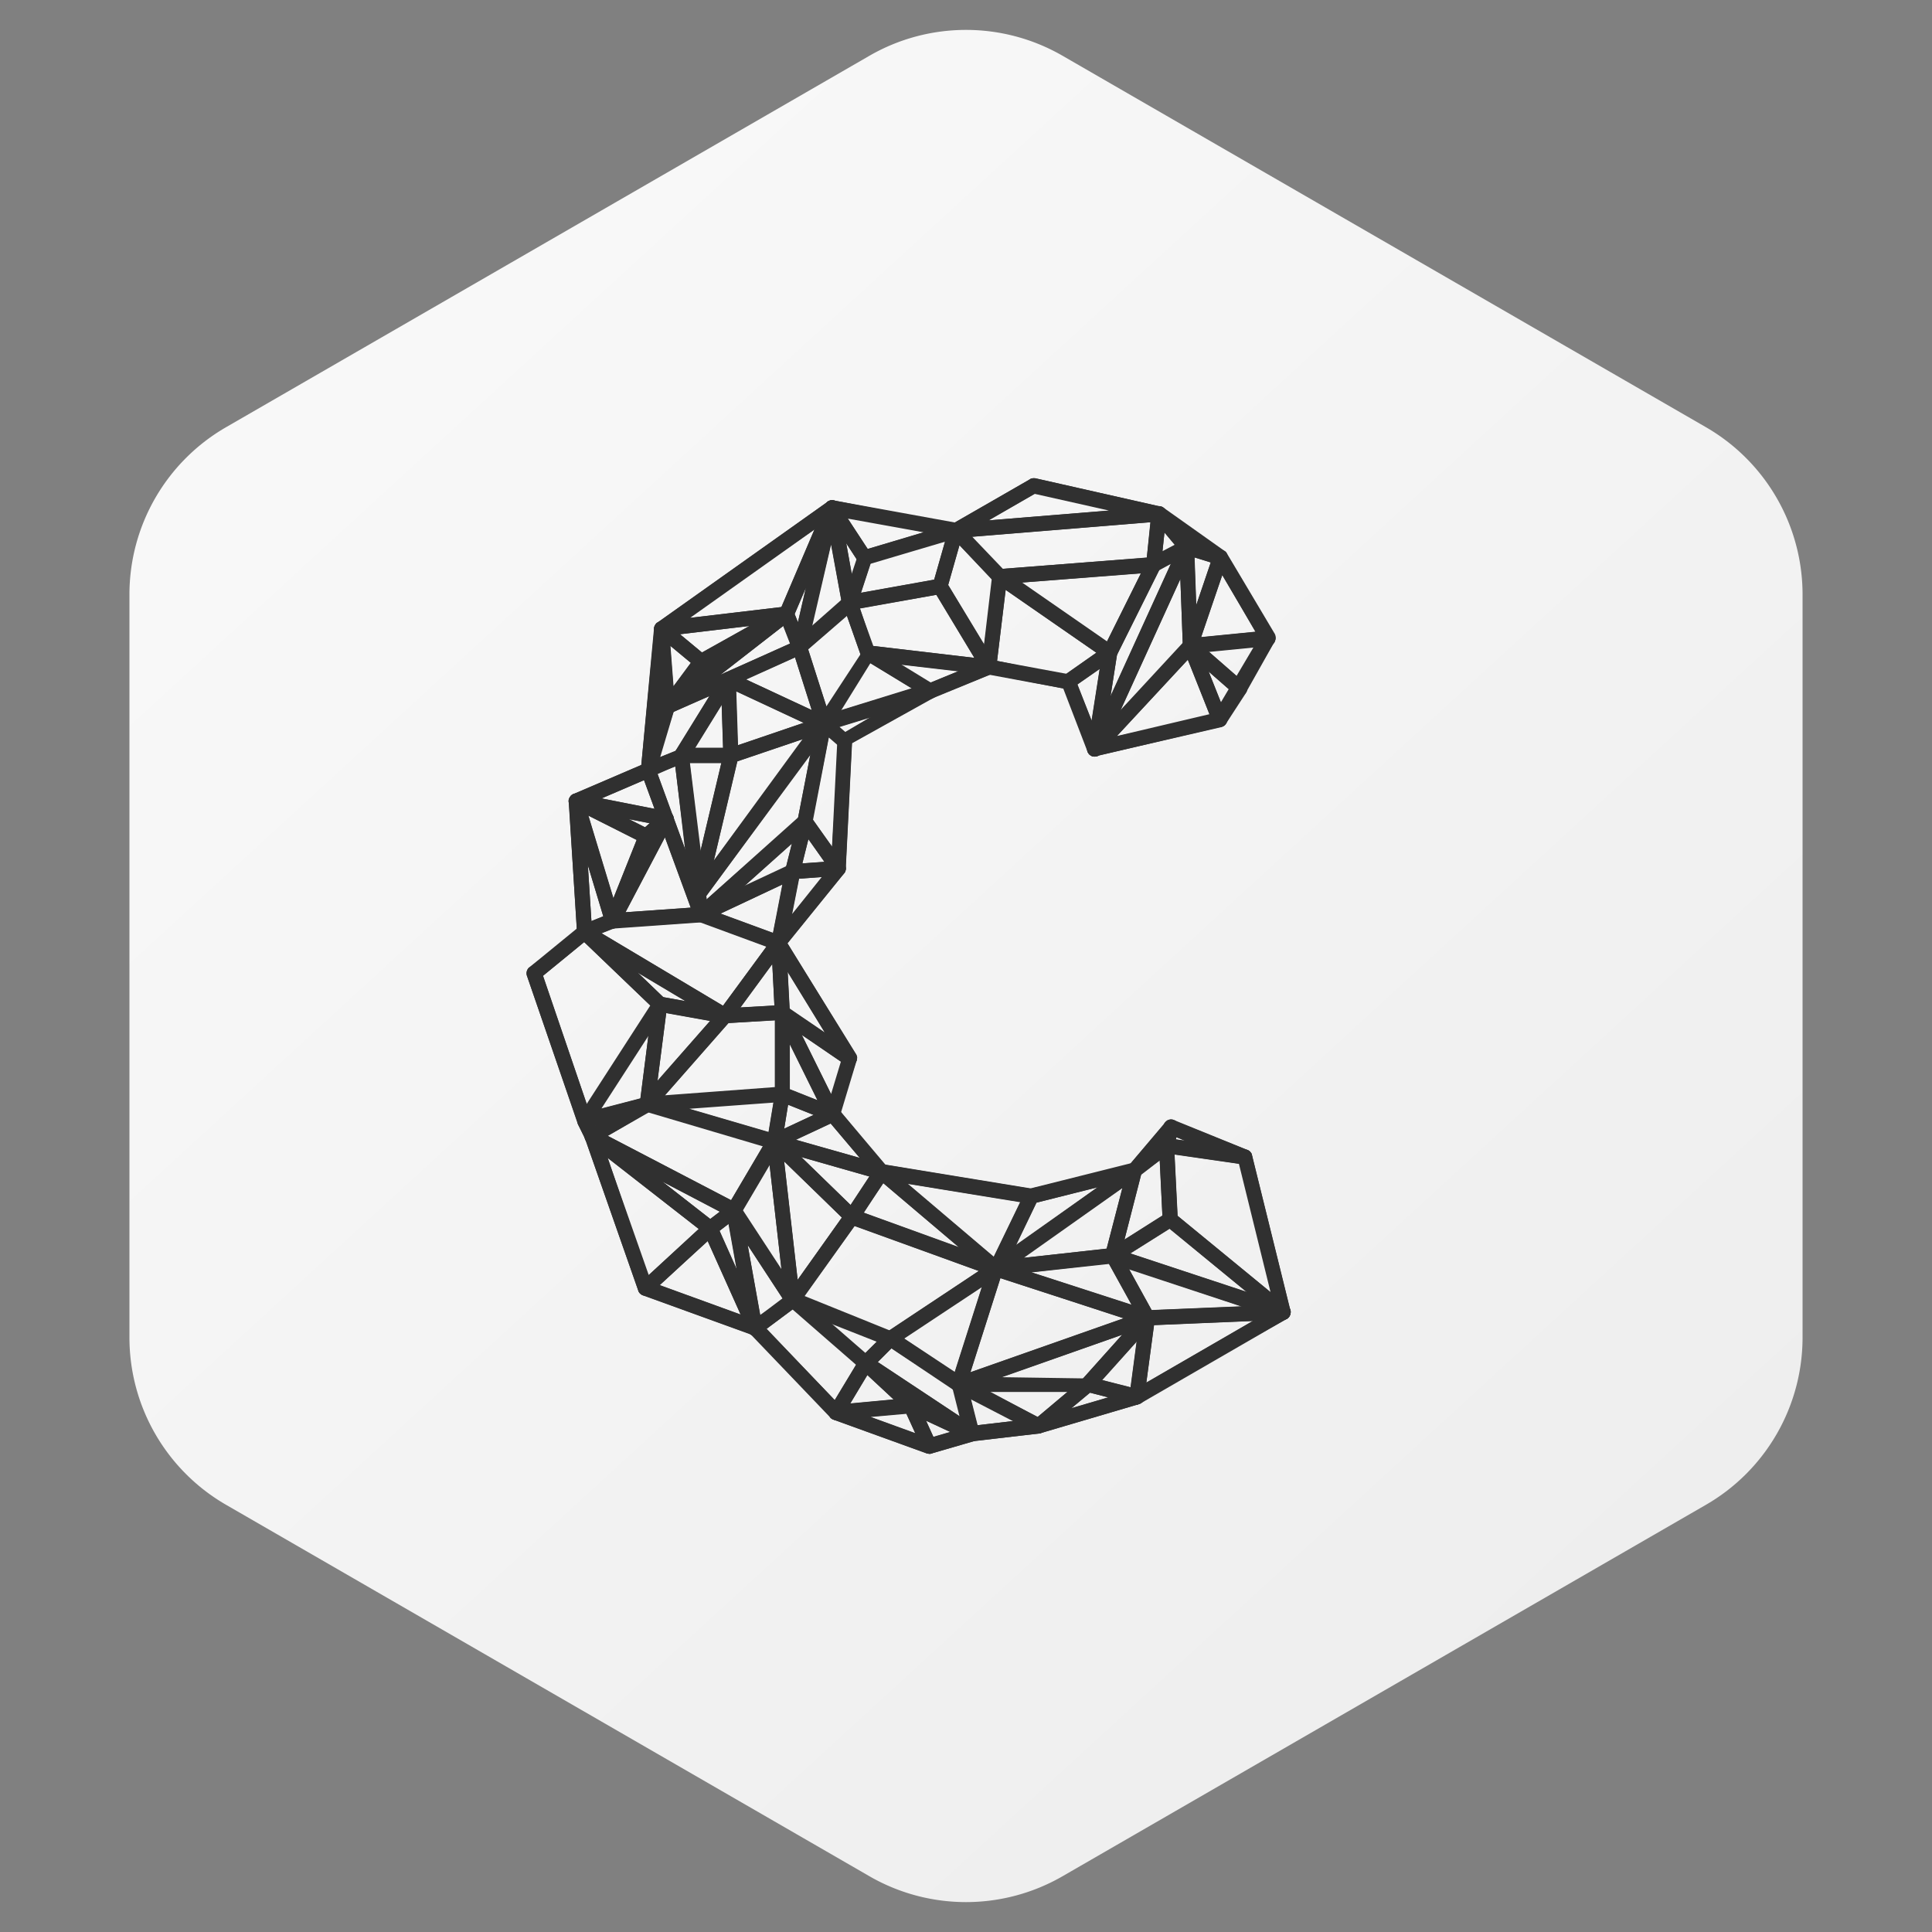 <svg width="40" height="40" xmlns="http://www.w3.org/2000/svg"><rect width="100%" height="100%" fill="#808080" stroke="none"/><defs><linearGradient x1="11.224%" y1="-66.682%" x2="141.81%" y2="91.487%" id="a"><stop stop-color="#FFF" offset="0%"/><stop stop-color="#EAEAEA" offset="100%"/></linearGradient></defs><g fill="none" fill-rule="evenodd"><path d="M20 1.155l13.32 7.69a4 4 0 0 1 2 3.464v15.382a4 4 0 0 1-2 3.464L20 38.845a4 4 0 0 1-4 0l-13.32-7.69a4 4 0 0 1-2-3.464V12.309a4 4 0 0 1 2-3.464L16 1.155a4 4 0 0 1 4 0z" fill="url(#a)" transform="translate(2)"/><g fill="#303030" fill-rule="nonzero"><path d="M21.36 29.5l-1.438-.77.229.905 1.209-.136zm.1-.002l-.002.004v.004c-.002 0-.001-.001.002-.008zm-1.448.3a.186.186 0 0 1-.046-.078l-.258-1.024c-.012-.035-.012-.074 0-.095.01-.033.027-.059.043-.067.027-.026.047-.034.099-.041h.026a.188.188 0 0 1 .053.016l1.628.87a.136.136 0 0 1 .087.087.142.142 0 0 1 .003.103.152.152 0 0 1-.039.067c-.021.022-.046.033-.09.044l-1.395.16a.176.176 0 0 1-.11-.042zm-.164-1.022l.144-.113 1.375.73-.035.189-1.154.134-.109-.075-.221-.865zm.393.731l.749-.087-.892-.474.143.561zm1.048-4.71l-2.893-.473 2.211 1.877.682-1.404zm.04-.081c-.02.028-.022.03-.022.044l.021-.044zm-.747 1.537l.002-.004-.002.004zm-.058.14l-2.381-2.022a.181.181 0 0 1-.044-.07.14.14 0 0 1 .004-.1.149.149 0 0 1 .063-.079c.038-.025.082-.029.107-.02l3.087.506c.06.01.06.01.068.022a.126.126 0 0 1 .06.064l.006.012c.009.02.009.02.013.057-.004.044-.004.044-.018.067l-.728 1.511a.126.126 0 0 1-.06.065c-.012.006-.012.006-.069.022a.176.176 0 0 1-.108-.036zm-2.146-1.965l.08-.175 2.83.463.075.142-.664 1.375-.155.033-2.166-1.838zm2.197 1.602l.55-1.139-2.343-.382 1.793 1.52zm-7.852-6.947l.006-.012-.004-.004a.367.367 0 0 1-.002.016zm1.73-.182l-.67-1.834-1.028 1.954 1.698-.12zm-.69-1.905zm.725 1.906zm-1.808.12l.004.004h.013c0-.002 0-.002-.017-.003zm-.003.005h.003-.003zm-.07.177c-.039-.025-.039-.025-.064-.064-.013-.028-.013-.028-.018-.073.005-.044.005-.044.019-.074l1.104-2.096a.14.14 0 0 1 .07-.081c.037-.017.068-.023.076-.015.04 0 .072.015.099.041.015.014.015.014.043.06l.719 1.97c.015.05.015.05.014.073-.009.05-.009.05-.018.068-.02.029-.02.029-.033.041l-.032.024c-.017.01-.017.01-.061.018l-1.841.13-.009-.004c-.04-.005-.04-.006-.068-.018zm1.087-2.16l.182.012.66 1.79-.086.135-1.664.119-.096-.147 1.004-1.909zm-.743 1.843l1.352-.096-.536-1.455-.816 1.551z"/><path d="M13.76 16.917a.065.065 0 0 0-.018.04l.002.01.066-.067a.272.272 0 0 0-.033.007c-.015.005-.02.01-.018.01zM13.41 16l-1.337.57 1.645.325-.308-.895zm-1.437.593v-.004.004zm1.537-1.1l.259-.853v-.012l-.08-1.058-.18 1.924zm.205-2.43a.345.345 0 0 1 .006-.004l-.006.004zm-.069-.047v.009-.01zM13.71 17l.034-.034-.011-.032a.098.098 0 0 0-.023.066zm.072-.094c.006 0 .01 0 .012.002h-.011l-.005-.001.004-.001zm.012.202l-.03-.002-1.883-.37c-.031-.013-.031-.013-.066-.04a.144.144 0 0 1-.041-.103l.002-.034c.006-.028.006-.028.022-.057.022-.03.022-.03.068-.06l1.411-.602.263-2.824c0-.05.025-.093.065-.119l.02-.013c.025-.013.025-.013.07-.02.045 0 .09.018.107.046.03.03.045.066.045.098l.123 1.613c0 .011 0 .011-.005.048l-.393 1.241.355.978c.012.03.012.03.014.049v.023c0 .04-.014.072-.022.073a.106.106 0 0 1-.035.043.097.097 0 0 1-.09.032zm-1.695-.445l-.02-.19 1.273-.545.133.057.316.858-.113.133-1.589-.313zm1.453.082l-.218-.592-.878.377 1.096.215zm.04-3.098l.2.002.067.996-.238.787-.195-.038.166-1.747zm.2.019l-.2-.002.071.96-.233.75.195.039.166-1.747z"/><path d="M13.33 17.337l-1.323-.667.681 2.269.641-1.602zm-.688 1.717l.002-.004a.025.025 0 0 0-.002.004zm-.064.131a.159.159 0 0 1-.045-.07l-.746-2.483c-.012-.035-.012-.073 0-.094.011-.032.011-.032.04-.067a.135.135 0 0 1 .098-.041h.026a.187.187 0 0 1 .05.014l1.462.738c.037.025.058.045.067.083.01.031.01.066-.002.112l-.698 1.746c-.012.035-.033.059-.074.085a.168.168 0 0 1-.076.018.144.144 0 0 1-.102-.04zm-.654-2.464l.14-.119 1.29.649.047.126-.62 1.557-.189-.008-.668-2.205zm.777 1.874l.48-1.207-.998-.502.518 1.709zm.752-2.682c.027-.003.022-.004.001-.01l-.01-.001-.005.002c.004.002.01.005.014.009zm.624-.29l.903-1.462-1.118.486-.379 1.237.594-.262zm-.275-.95c.04-.006.056-.016.025.001a.084.084 0 0 0 .033-.026l-.058.025zm.267.962l.004-.007c-.003.003-.004.006-.004.007zm.03-.022a.057.057 0 0 0-.009.003l.009-.003zm-.674.287h-.006.009-.003zm-.112.155c-.028-.035-.028-.035-.04-.067-.012-.035-.012-.074-.001-.092l.399-1.291c.01-.063.024-.088.022-.065.021-.042.046-.057.069-.058l1.301-.566-.031.005a.14.14 0 0 1 .098-.004.142.142 0 0 1 .08.06c.019.028.028.054.028.09a.217.217 0 0 1-.022.088l-.967 1.564a.117.117 0 0 1-.078.08l-.776.292c.007.004.007.004.02.008-.04.001-.086-.016-.102-.044zm.457-1.42l.055-.063 1.08-.474.125.144-.915 1.45-.561.245-.136-.12.352-1.181zm-.101 1.042l.321-.129.701-1.138-.743.327-.28.94z"/><path d="M13.38 17.272l.007.001h.005l-.013-.001zm.327-.293l-1.476-.29 1.15.58.326-.29zm-.326.294h.005c.003-.002 0-.002-.005 0zm-.003 0h.003-.003zm-.03.193l.031.006-.024-.002c-.02-.003-.02-.003-.044-.013l-1.461-.737a.204.204 0 0 1-.067-.08c-.015-.044-.018-.082 0-.102a.161.161 0 0 1 .063-.084c.036-.024.077-.034.11-.022l1.85.365c.046 0 .078.022.099.045.028.035.028.035.04.067.01.032.01.063 0 .095-.012.032-.012.032-.045.07l-.481.394h.007c-.028.006-.028.006-.078-.002zm-1.073-.657l.064-.188 1.352.265.047.173-.3.265-.111.014-1.052-.53zm1.081.32l.098-.086-.44-.086.342.172z"/><path d="M20.522 26.274l-2.867-1.038-1.183 1.668 1.938.769 2.112-1.399zm-4.08.628a26.882 26.882 0 0 0 .004.002l-.003-.002zm-.009-.013a.026.026 0 0 1 .003.004l-.003-.004zm.018.043v-.008.008zm-.004.007a.453.453 0 0 0 .003-.008l-.002.004v.004zm-.013.017c.004-.003.004-.003.01-.012l.001-.004-.01.016zm4.163-.654l.005.002-.005-.002zm-.025-.049v0zm-2.157 1.422h.02c-.022 0-.041.011-.025-.002l.005.002zm.02.2c-.015 0-.015 0-.057-.007l-2.026-.797-.013-.005c-.023-.01-.048-.028-.046-.035l-.014-.015c-.023-.037-.023-.037-.017-.035a.13.13 0 0 1-.005-.104l.003-.01.012-.026c.01-.015.01-.015.01-.013l1.228-1.733a.142.142 0 0 1 .079-.06.157.157 0 0 1 .101.001l2.991 1.084c.03.013.03.013.05.035.026.026.034.046.04.098a.152.152 0 0 1-.014.076c-.023.036-.023.036-.054.063l-2.157 1.423a.134.134 0 0 1-.111.06zm-1.978-.889l-.044-.15 1.162-1.63.115-.035 2.83 1.024.022.177-2.148 1.377-1.937-.763zm1.918.587l1.89-1.258-2.572-.93-1.045 1.464 1.727.724zm-2.226-4.905v-1.656l-1.124.063-1.553 1.765 2.527.75.15-.922zm-2.72.164s0-.002-.004-.006l.004.006zm-.021-.01h0zm.041.034l-.018-.023a.072.072 0 0 1 .018.023zm1.59-1.797l-.012.01c.003 0 .004-.001.005-.002l.006-.008zm1.14-.053a.877.877 0 0 1-.01-.004.079.079 0 0 0 .011.008c.001-.002 0-.003-.002-.004zm-.188 2.786l-2.656-.786c-.023-.009-.048-.027-.046-.034l-.02-.023a.146.146 0 0 1-.025-.091c.007-.048.007-.048.018-.07l.019-.028 1.613-1.839.02-.017.022-.013c.016-.008.016-.008.038-.013l.02-.002 1.196-.067h.013a.139.139 0 0 1 .073.025.532.532 0 0 1 .028.02.15.15 0 0 1 .045.11v1.698l-.001.022-.157.964c-.001.02-.001.02-.005.035-.008.023-.008.023-.014.034-.023.037-.023.037-.06.06a.168.168 0 0 1-.076.019l-.045-.004zm-2.304-.799l.021-.195 2.42-.178.105.116-.138.845-.127.08-2.28-.668zm2.229.444l.1-.609-1.743.128 1.643.481zm-.96-2.42l.07-.034 1.115-.063.105.1v1.58l-.092.1-2.617.194-.083-.165 1.502-1.712zm-1.19 1.66l2.28-.17v-1.381l-.967.054-1.313 1.497zm-.115-5.55l-.222.19-.011.02-.382.955.615-1.165zm-1.012 1.917l.001-.003-.001.003zm.04.179l-.023-.002c-.02-.003-.02-.003-.055-.02-.038-.024-.058-.045-.067-.082a.188.188 0 0 1 .002-.113l.703-1.758c.007-.014.007-.014.012-.02.001-.003.001-.003.023-.03l.425-.376a.163.163 0 0 1 .092-.029c.032 0 .063.01.09.029.035.023.05.052.06.083.012.037.007.07-.01.118l-1.114 2.113a.144.144 0 0 1-.065.068c-.027.013-.027.013-.072.019zm.655-1.904l.027-.039.182-.158.154.122-.486.917-.181-.084.304-.758zm.186.074l-.028.038.019-.016.009-.022z"/><path d="M17.894 28.194l.465-.459-1.956-.79a2.48 2.48 0 0 0-.015.032l-.699.521 1.612 1.679.593-.983zm-1.476-1.275a.04.04 0 0 0 .006-.01l-.006.01zm1.995.838l-.003-.002.003.002zm.013-.088l-.03.025-.002.006.032-.03zM17.308 29.4a.155.155 0 0 1-.095-.032l-.016-.014-1.701-1.776c-.005-.006-.005-.006-.012-.02-.016-.047-.016-.047-.015-.068.004-.037.004-.037.013-.056l.006-.012c.02-.032.02-.032.045-.055l.695-.47a.146.146 0 0 1 .025-.09.14.14 0 0 1 .083-.064.159.159 0 0 1 .105.002l2.054.83c.011.005.011.005.03.017l.02.017c.026.027.041.06.041.099 0 .015 0 .015-.01.072-.013.03-.013.03-.035.05l-.49.486-.602 1.001c-.018.028-.018.028-.027.036l-.033.029c-.018.01-.018.01-.069.018h-.012v-.1.1zm-.022-.41l.439-.732-1.315-1.146-.544.403 1.42 1.476zm-1.63-1.568l.7-.518.125.005 1.438 1.253.02.127-.549.917-.158.017-1.589-1.652.072-.069-.06-.08zm2.264.592l.242-.24-.965-.39.723.63zm-1.203-1.04l1.66.672.033.164-.415.411-.136.005-1.245-1.083.066-.076.037-.093z"/><path d="M19.265 29.892a.908.908 0 0 0-.034.008h.012l.022-.008zm-.427-.746l-1.339.123 1.665.609-.326-.732zm-1.482.115c-.003.006-.003.006-.002.002l.002-.002zm1.84.675c0-.003.002-.005.003-.007l-.004.007zm.009-.017c-.003.003-.003.003.002-.011a.09.09 0 0 0-.007.019l.005-.008zm.03.181l-.044-.006-1.93-.699c-.04-.013-.076-.041-.08-.063a.146.146 0 0 1-.024-.09c0-.039.015-.07.045-.107.022-.022.046-.033.093-.045l1.559-.147c.03-.002.07.005.087.025.027.022.027.022.038.035a.439.439 0 0 1 .021.03l.387.856c.012.024.02.067.01.064-.01.052-.01.052-.023.073l-.019.025-.01.01c-.02.018-.02.018-.01.002-.017.016-.017.016-.048.03-.032.007-.032.007-.042.007h-.01zm-1.7-.73l.025-.193 1.257-.11.1.057.312.68-.125.136-1.569-.57zm1.413.3l-.183-.398-.737.065.92.333zm1.214-.013a.06.06 0 0 0-.018-.012l.018.012zm-.345-.981l-1.371-.91-.457.446 2.056 1.367-.228-.903zm-1.86-.484l.004.005-.004-.005zm2.162 1.647c-.04 0-.072-.015-.083-.028l-2.187-1.453c-.029-.018-.029-.018-.042-.033l-.019-.027c-.01-.018-.01-.018-.018-.069v-.013c.002-.023.002-.023.014-.055.006-.012.006-.012.03-.05l.514-.51a.143.143 0 0 1 .103-.045c.02.001.02.001.035.004.02.005.02.005.055.02l1.42.938c.03.02.052.05.065.09l.264 1.056v.028c-.011.06-.011.06-.022.068a.131.131 0 0 1-.069.062c-.02.012-.028.013-.06.017zm-2.158-1.538l-.016-.154.43-.431.126-.013 1.41.956.221.87-.152.108-2.02-1.336zm1.924 1.033l-.126-.567-1.3-.852-.286.287 1.712 1.132z"/><path d="M18.753 29.061l-.822-.766-.54.897 1.362-.131zm-1.445.34c-.044-.006-.044-.006-.072-.02a.129.129 0 0 1-.065-.068c-.012-.027-.012-.027-.018-.072 0-.03.007-.05.022-.08l.61-1.008c.019-.031.019-.031.06-.065l.004-.002c.026-.012.026-.012.064-.016h.024l.044.01a.17.17 0 0 1 .044.029l.939.876c.028.034.028.034.04.066.008.047.008.047.005.067l-.005.028c-.011.035-.029.063-.04.063-.026.026-.047.035-.089.04l-1.557.15-.01-.099v.1zm.295-.345l.896-.083-.544-.504-.352.587zm.398-.817l.798.739-.059.173-1.316.122-.095-.15.518-.862.086.051.068-.073z"/><path d="M18.281 28.51l.645.632c-.022-.048-.032-.07-.04-.08l.764.356-1.369-.908zm.587.543l.004.002c.012.005.012.005.008.005l.006.002c-.006-.008-.01-.008-.018-.009zm-.91-.861l.008.008a.02.02 0 0 0-.008-.008zm2.16 1.547v.1c-.02 0-.02 0-.065-.013l-1.286-.605c.02.016.02.016.028.019-.026-.005-.026-.005-.037-.025l-.924-.867a.138.138 0 0 1-.06-.119.167.167 0 0 1 .111-.158.146.146 0 0 1 .127.02l2.198 1.458c.028.023.028.023.043.044l.02.035c.01.033.01.067 0 .1a.181.181 0 0 1-.044.07.144.144 0 0 1-.103.041h-.007v-.1zm-1.296-.618l-.427-.391.122-.157 1.004.66-.097.174-.577-.269.04-.084-.065.067z"/><path d="M19.258 29.902l-.008-.003a.044.044 0 0 0 .008.003zm.744-.224l-1.052-.488.32.703.732-.215zm-.77.226l.014-.004-.013.004zm.013.196c-.025-.002-.025-.002-.044-.007-.014-.004-.014-.004-.058-.03l-.01-.01c-.013-.014-.013-.014-.03-.043l-.388-.856c-.009-.042-.009-.042-.004-.095a.159.159 0 0 1 .04-.07c.035-.029.035-.029.099-.046a.15.15 0 0 1 .074.014l1.25.58c.042.014.073.046.075.064.021.03.026.06.025.09a.144.144 0 0 1-.041.103.159.159 0 0 1-.07.045l-.902.261h-.016zm-.364-.845l.133-.132.988.454-.013.187-.688.205-.12-.054-.3-.66zm.447.498l.35-.105-.503-.231.153.336zm-7.015-6.2c-.012-.047-.013-.053-.017-.055 0 0 0-.002-.01-.005l.027.06zm-.007-.061l-.024-.006.024.006zm.802-.502l-.941.245.11.241.83-.486zm-1.013.264l.018-.004-.018.004zm.035-.008a.131.131 0 0 0 0 0zm.01-.007zm.105.442c-.072-.02-.072-.02-.09-.041l-.008-.008-.006-.007c-.012-.011-.012-.011-.017-.027l-.158-.32c-.01-.024-.01-.024-.013-.044l-.002-.025v-.013c.003-.023.003-.023.104-.11l-.09.055a.125.125 0 0 1 .053-.06c.018-.015.019-.015.051-.024l1.287-.338c.037-.012.07-.007.126.016.023.015.04.033.067.08.011.032.011.07 0 .102a.165.165 0 0 1-.068.086l-1.185.678h-.006c-.01.003-.013.004-.03 0h-.015zm-.153-.392l.064-.14.822-.222.076.183-.723.423-.14-.042-.099-.202zm.233.021l-.002-.004-.015.009.017-.005z"/><path d="M15.203 25.015h-.01l.012.003-.002-.003zm.77-1.349l-2.565-.752-1.056.612 2.83 1.478.79-1.338zm-3.693-.18c.007.007.008.008.003.004l-.003-.003zm3.716.166zm-.778 1.364h-.004.004zm-.094.183l-2.936-1.532c-.035-.024-.035-.024-.068-.065-.013-.028-.013-.028-.018-.072 0-.03.007-.05.018-.073.025-.039.025-.039.06-.061l1.132-.657c.034-.018.034-.018.061-.023.022-.002.022-.002.062.002l2.661.778.016.007a.326.326 0 0 1 .034.023.233.233 0 0 1 .011.012c.018.024.018.024.023.038.007.016.007.016.011.03.004.027.004.027.004.038-.009.051-.009.051-.022.075l-.838 1.42c-.026.04-.026.04-.065.065-.049.014-.049.014-.069.012-.028 0-.028 0-.077-.017zm-2.795-1.589l-.004-.175 1.106-.61 2.546.743.058.147-.775 1.316-.132.038-2.799-1.459zm2.807 1.238l.662-1.125-2.344-.716-.872.51 2.554 1.33z"/><path d="M13.392 26.637l-.02-.011.01.008.01.003zm1.248-1.2l-2.29-1.785 1.031 2.936 1.259-1.151zm-1.276 1.19h-.012.012zm-.012.2c-.059-.013-.059-.013-.072-.024l-.023-.017c-.025-.031-.025-.031-.04-.061l-1.106-3.152a.155.155 0 0 1 .044-.165.144.144 0 0 1 .102-.042c.037 0 .075.014.093.033l2.434 1.899a.126.126 0 0 1 .06.064c.01.018.01.018.019.069l-.001.024c-.004.02-.004.02-.014.044-.006.014-.006.014-.033.05l-1.333 1.214a.147.147 0 0 1-.118.064h-.012zm-1.075-3.11l.156-.112 2.25 1.755.005.152-1.233 1.135-.162-.04-1.016-2.89zm1.154 2.68l1.035-.952-1.887-1.472.852 2.424z"/><path d="M14.747 25.408a.064.064 0 0 0-.013-.01l.013.01zm.369-.342l-2.453-1.283 2.045 1.594.408-.311zm-2.83-1.576l.004.002a.02.02 0 0 0-.003-.002zm2.863 1.565a.05.05 0 0 0 0 .004v-.004zm-.441.535a.135.135 0 0 1-.094-.033l-2.444-1.905c-.04-.026-.064-.069-.061-.094a.144.144 0 0 1 .021-.12c.02-.03.05-.051.083-.063.037-.012.07-.007.118.01l2.935 1.533c.04.026.04.026.065.065a.146.146 0 0 1 .018.072c.001.023.001.023-.014.073-.024.035-.024.035-.049.058l-.506.386c-.028.012-.028.012-.072.018zm-1.99-1.65l.107-.167 2.308 1.21.015.168-.384.292h-.122l-1.925-1.503zm1.986 1.297l.197-.15-1.187-.622.99.772z"/><path d="M15.67 27.481l-.001-.003.001.003zm-.506-2.341l-.404.309.761 1.7-.357-2.009zm.437 2.322l.006-.002-.006.002zm.027.195a.146.146 0 0 1-.072-.018.147.147 0 0 1-.066-.072l-.93-2.08.001.007a.159.159 0 0 1-.004-.103c.01-.026.018-.04.054-.08l.506-.385.016-.008.053-.014h.024a.14.14 0 0 1 .048.014c.019.01.019.01.069.061.007.015.007.015.02.055l.437 2.456-.002.034c-.005.027-.005.027-.023.061-.022.033-.05.055-.115.068l.033-.005c-.018.006-.018.006-.049.01zm-.945-2.166l.03-.12.384-.296.16.062.34 1.913-.19.058-.724-1.617zm.574.794l-.168-.95-.19.147.358.803z"/><path d="M23.617 27.288l-2.978-.967-.728 2.272 3.706-1.305zm-3.002-.98l-.009.002.005.002a.215.215 0 0 0 .015-.004l.02-.007-.031.006zm.038-.029l-.002.005.002-.005zm-.803 2.54a.155.155 0 0 1-.095-.032l-.015-.013c-.029-.035-.029-.035-.04-.066-.008-.035-.008-.035-.007-.058l.006-.036.769-2.41.004-.01c.011-.019.011-.019.026-.035.006-.012.006-.012.042-.031l.023-.01.042-.009c.02 0 .02 0 .054.01l3.143 1.02c.03.01.05.024.067.043a.146.146 0 0 1 .041.107c0 .037-.013.074-.028.087a.14.14 0 0 1-.078.058l-3.938 1.381.032-.005c-.018.006-.018.006-.048.01zm.703-2.513l.126-.065 2.93.956.001.19-3.64 1.28-.129-.124.712-2.237zm-.46 2.106l3.173-1.116-2.553-.834-.62 1.95zm-5.404-2.9l-1.245 1.144 2.101.767-.856-1.911zm-1.307 1.121l.005.002a.031.031 0 0 0-.005-.002zm.03.05v-.027l-.002.012a.06.06 0 0 1 .002.016zm-.04.039c.033-.027.035-.028.035-.031l-.034.03zm1.32-1.239h.023l-.011-.002-.012.002zm.889 1.995l.003-.004-.003.004zm.003-.005l.005-.007-.002.005c-.002 0 0-.004.003-.014a.09.09 0 0 0-.006.016zm.04.176l-.041-.006-2.28-.826c-.018-.01-.018-.01-.05-.035a.135.135 0 0 1-.04-.098c0-.016 0-.016.01-.073l.003-.007c.01-.022.01-.022.034-.045l1.337-1.234c.035-.03.035-.03.095-.042h.023c.06.012.06.012.069.023a.126.126 0 0 1 .06.064l.927 2.069c.011.023.02.066.009.063-.006.042-.006.042-.02.067-.01.016-.01.016-.025.035l-.008.008-.007.006c-.063.034-.063.034-.088.031h-.007zm-2.188-.907l-.034-.167 1.214-1.123.159.033.842 1.87-.125.134-2.056-.747zm1.901.478l-.687-1.527-.991.917 1.678.61z"/><path d="M26.392 27.222l-2.601.107-.008-.004.008.012-.2 1.5 2.8-1.615zm-3.374-1.183l-2.205.247 2.848.923-.643-1.17zm-2.366.253l.002-.006a.064.064 0 0 1-.002.006zm.002-.006zm2.393-.25h-.006.006zm3.484 1.106l.026-.016a.07.07 0 0 0-.026.016zm.034-.127c.038 0 .075.013.087.028.035.023.05.053.062.09l.003.025a.19.19 0 0 1-.01.067c-.013.04-.041.076-.068.083l-2.982 1.664c-.101.12-.101.12-.12.104-.037 0-.074-.013-.076-.022a.129.129 0 0 1-.064-.069.168.168 0 0 1-.014-.089l.199-1.502-3.02-.979c-.041-.014-.077-.042-.08-.063-.024-.036-.035-.078-.025-.091 0-.038.016-.068.045-.106.027-.027.061-.046.092-.045l2.442-.273h.025a.187.187 0 0 1 .05.014c.041.027.041.027.068.065l.665 1.21 2.721-.111zm-2.858.312l.095-.087 2.538-.107.054.187-2.735 1.58-.15-.1.198-1.473zm.028 1.299l2.207-1.276-2.048.086-.16 1.19zm-2.884-2.238l.02-.195 2.13-.241.098.05.629 1.135-.118.144-2.76-.893zm2.579.625l-.473-.855-1.605.182 2.078.673z"/><path d="M21.547 29.53a.092.092 0 0 0 .002-.013l-.002.013zm-.021.031a.05.05 0 0 0 .009-.007l-.01.007zm1.858-.64l-.84-.216-.847.712 1.687-.497zm.149.038l-.004-.001h.004zm-2.031.618v.1a.146.146 0 0 1-.072-.018.14.14 0 0 1-.07-.082c-.011-.027-.017-.061-.01-.067l.006-.032a.131.131 0 0 1 .05-.076l1.017-.856.016-.014c.037-.023.037-.023.034-.017.029-.01.029-.01.053-.012l.024.002.016.003 1.023.259c.03.009.06.025.07.044a.15.15 0 0 1 .042.106c0 .033-.01.063-.029.091a.145.145 0 0 1-.082.06l-2.037.6c-.028.008-.028.008-.051-.09zm.971-.93l.09-.02.786.201.003.193-1.58.466-.093-.172.794-.668zm-.3.513l.775-.228-.385-.099-.39.327zm-2.28-.52a.059.059 0 0 0-.017-.01l.017.01zm.637-2.265l-2.018 1.34 1.31.879.708-2.219zm-2.082 1.382c.015-.01.015-.01.006.001a.078.078 0 0 0 .01-.01l-.016.01zm1.354.893c.004-.007.004-.006.004-.005l-.004.005zm0 0a.122.122 0 0 0 .002-.003l-.002.003zm.068-.039a.284.284 0 0 0-.01.002l.01-.002zm-.02.212c-.04 0-.072-.014-.083-.028l-1.409-.943c-.039-.025-.039-.025-.064-.064-.013-.028-.013-.028-.019-.073a.122.122 0 0 1 .032-.092c.014-.02.019-.023.04-.038l2.163-1.434a.144.144 0 0 1 .103-.042c.037 0 .074.014.102.042a.156.156 0 0 1 .044.164l-.768 2.406-.012.023c-.022.043-.046.057-.065.057-.016.008-.016.008-.038.013l-.018.001-.008.008zm-1.368-1.025v-.166l1.977-1.308.15.113-.692 2.17-.15.053-1.285-.862zm1.285.622l.565-1.773-1.614 1.069 1.05.704zm6.573-1.289l-3.208-1.06.647 1.168 2.56-.108zm-2.657.294c-.04-.025-.04-.025-.063-.06l-.723-1.31c-.007-.02-.007-.02-.013-.063 0-.037.014-.075.041-.102a.156.156 0 0 1 .067-.044c.035-.012.074-.012.095 0l3.53 1.166c.04.013.075.042.079.063.023.035.033.075.025.095 0 .038-.016.068-.046.106a.155.155 0 0 1-.102.045l-2.814.119a.12.12 0 0 1-.076-.015zm-.612-1.286l.119-.143 3.099 1.032-.028.194-2.47.103-.092-.051-.628-1.135zm.773.984l1.864-.078-2.338-.778.474.856z"/><path d="M23.52 28.878zm.174-1.46L22.6 28.64l.9.23.194-1.45zm-1.154 1.207l-.005-.002c.003 0 .004.001.005.002zm.004.003a.023.023 0 0 0-.004-.003.015.015 0 0 0 .004.003zm1.218-1.3h-.006l.016.004-.01-.004zm-.011 0h.005-.005zm-.004.001zm-.032-.068a3.722 3.722 0 0 0 0 0zm-.214 1.812l-.991-.254c-.053-.009-.053-.009-.073-.022l-.025-.019c-.029-.035-.029-.035-.04-.067a.143.143 0 0 1 0-.094c.011-.032.011-.032.036-.063l1.237-1.38c.026-.026.06-.045.07-.04.038-.012.072-.007.068 0l.031.004a.136.136 0 0 1 .087.087c.011.028.017.061.008.08l-.216 1.62c-.001.02-.001.02-.005.035-.008.023-.008.023-.014.033-.023.037-.023.037-.034.042a.144.144 0 0 1-.102.041l-.037-.003zm-.897-.348l-.05-.163 1.051-1.17.174.08-.186 1.391-.124.084-.865-.222zm.806 0l.128-.959-.725.806.597.153z"/><path d="M22.498 28.633l1.14-1.26-3.693 1.294 1.533.806.013.001 1.007-.841zm1.223-1.365l.002-.011a.095.095 0 0 0-.003.015l.001-.004zm-.006-.134a.155.155 0 0 1 .1 0c.04.014.075.042.078.063.025.037.035.078.025.092-.004.037-.004.037-.012.056l-.003.008-.022.038-1.237 1.38-.01.01-1.041.867a.163.163 0 0 1-.091.03c-.026-.003-.026-.003-.036-.006l-.034-.01-1.673-.867c-.03-.02-.052-.044-.068-.111l.005.031a.159.159 0 0 1-.004-.102.141.141 0 0 1 .059-.084.151.151 0 0 1 .081-.028l3.883-1.367zm-3.69 1.674l.046-.189h2.304l.065.177-.878.735-.11.012-1.427-.735zm1.46.527l.615-.516h-1.616l1 .516zm-1.3-.63l-.032-.195 3.383-1.193.108.16-1.142 1.228h-2.316zm2.242-.167l.808-.903-2.489.878 1.681.025zm-1.802-2.322c-.02.002-.029.005-.023.002a.083.083 0 0 0-.01.008l.017.006h.003l.013-.016zm-2.361-1.9l-.562.854 2.748 1.004-2.186-1.859zm.014-.028c.002 0 .003-.002.004-.003l-.004.003zm-.035.01h.022l-.012-.002a.68.68 0 0 1-.01.001zm2.352 2l-.014-.017-.001-.007-.005.006.02.018zm.012-.083zm.021.217c-.014 0-.014 0-.053-.006l-3.003-1.091c-.022-.01-.048-.028-.046-.035-.026-.026-.041-.052-.03-.05-.018-.034-.018-.069-.011-.072.002-.029.002-.029.009-.047l.01-.022.005-.01.607-.922c.018-.029.018-.029.033-.042l.028-.019.01-.005c.021-.01.021-.01.054-.013h.024c.032.003.032.003.054.013l.01.005.02.013 2.382 2.022c.028.035.028.035.045.098l-.001.026-.008.037c-.012.037-.038.066-.044.063a.125.125 0 0 1-.08.039l-.015.018zm-2.93-1.176l-.05-.148.529-.818.148-.022 2.091 1.77-.098.17-2.62-.952zm2.163.574l-1.578-1.336-.4.617 1.978.719z"/><path d="M18.189 24.29l-2.005-.571 1.445 1.402.56-.83zm-.586.872zm.033.187l-.026-.002c-.021-.005-.021-.005-.038-.012-.03-.018-.03-.018-.04-.03l-1.607-1.558a.143.143 0 0 1-.045-.103c0-.03.004-.06.013-.067a.138.138 0 0 1 .091-.087.214.214 0 0 1 .095-.005l2.234.635.016.008.034.023a.233.233 0 0 1 .012.012c.017.023.017.023.023.037.011.03.011.03.013.049l.001.024c-.008.05-.008.05-.025.08l-.618.917c-.018.029-.018.029-.033.042l-.027.019-.026.01-.043.008-.004-.1v.1zm-.024-.398l.391-.592-1.415-.403 1.024.995zm-1.351-1.296l1.928.55.056.15-.533.807-.153.016-1.395-1.355.07-.072.027-.096z"/><path d="M16.452 26.92c0-.004 0-.008-.002-.012l.002.013zm1.127-1.725l-1.485-1.445.343 3.04 1.142-1.595zm-1.5-1.57l.001.004v-.004zm-.074.042zm-.004-.006c.005.004.01.007.008.007l-.008-.007zm.364 3.23l.005-.007a.019.019 0 0 0-.005.006zm-.005.176a.142.142 0 0 1-.08-.059c-.02-.031-.028-.053-.028-.076l-.372-3.296v-.015c.002-.022.002-.022.01-.052a.136.136 0 0 1 .086-.087c.024-.011.067-.02.064-.009.041 0 .075.019.1.044l1.607 1.562.012.016c.005.006.005.006.01.016.015.025.015.025.023.075 0 .032-.01.067-.03.097l-1.226 1.71c-.016.033-.042.052-.02.016a.108.108 0 0 1-.109.063l-.047-.005zm-.357-3.281l.17-.083 1.458 1.423.012.13-1.119 1.569-.18-.047-.34-2.992zm.23.256l.28 2.454.917-1.287-1.196-1.167z"/><path d="M16.453 26.9l-.007-.012.007.012zm-.448-3.128l-.757 1.282 1.094 1.675-.337-2.957zm.042-.103h-.003.003zm-.06-.052l.001.01-.001-.01zm.375 3.294l.001.005v-.005zm.026.16c-.037-.007-.037-.007-.05-.017-.038-.026-.038-.026-.058-.055l-1.22-1.867a.168.168 0 0 1-.018-.077c0-.027.005-.045.022-.082l.833-1.408c.014-.04.04-.063.087-.087.043-.01.043-.01.095-.004.032.012.032.012.067.04a.135.135 0 0 1 .04.091l.376 3.3-.002.034c-.006.028-.006.028-.022.057-.02.03-.044.052-.022.013a.108.108 0 0 1-.109.063h-.019zm-1.21-1.96l-.004-.106.736-1.26.185.038.332 2.893-.183.066-1.067-1.632zm1.003 1.168l-.25-2.174-.553.947.803 1.227z"/><path d="M15.63 27.457a.053.053 0 0 1 .012-.001l-.014-.003h-.003l-.003.003.007.001zm.712-.545l-1.07-1.639.386 2.156.684-.517zm-1.108-1.853v0zm-.021.04l.006-.006c.002-.002.002-.002-.003.001l-.003.004zm1.173 1.78a.088.088 0 0 0-.024.018l.024-.018zm-.726.58a.055.055 0 0 0-.018-.003l.018.002zm-.096.184c-.019-.01-.019-.01-.05-.035-.03-.034-.03-.034-.04-.076l-.44-2.457v-.016c0-.027.005-.045.038-.102l.01-.01c.013-.012.013-.012.052-.034a.155.155 0 0 1 .1 0c.04.014.075.042.079.064l1.204 1.842c.033.032.04.072.038.102-.006.045-.006.045-.019.072-.01.023-.028.048-.045.055l-.795.596a.142.142 0 0 1-.08.01.66.66 0 0 1-.052-.011zm-.366-2.31l.182-.072 1.04 1.59-.024.134-.664.498-.158-.062-.376-2.087zm.544 1.893l.459-.345-.72-1.099.26 1.444zm-3.65-4.058l.005-.001-.004.001zm.065.036a.063.063 0 0 0-.006-.01c0 .003.003.006.006.01zm.002.025l-.01-.037c.002.005.002.005-.003-.003l-.001-.003.014.043zm1.196-.397l.26-2.028-1.514-1.45-.993.81 1.027 2.993 1.22-.325zm-2.26-2.657l-.027.021a.06.06 0 0 0 .027-.021zm2.53.638l-.01-.012a.174.174 0 0 0 .005.008l.004.004zm-.274 2.044l.001-.008a.02.02 0 0 0 0 .008zm.433-2.161l.005.006-.005-.006zm-.01-.012l.01.012-.01-.012zm.026.036a.547.547 0 0 1 .015.055V20.81l-.264 2.059a.143.143 0 0 1-.046.102.16.16 0 0 1-.072.046l-1.314.347h-.016l-.06-.01c-.023-.01-.049-.028-.047-.035l-.009-.01-.007-.01c-.007-.013-.007-.013-.02-.063l.005.025-1.056-3.06a.155.155 0 0 1 0-.1c.012-.034.035-.067.051-.073l1.052-.86a.163.163 0 0 1 .09-.028c.033 0 .064.01.105.04l1.581 1.52c.006.008.008.01.012.02zm-.307.253l.183.067-.225 1.79-.074.085-1.123.292-.109-.15 1.348-2.084zm-1.04 1.976l.808-.21.162-1.29-.97 1.5zm-1.425-2.747l.031-.11.977-.798.132.005 1.494 1.431.015.127-1.474 2.28-.179-.022-.996-2.913zm.212.001l.907 2.653 1.317-2.039-1.37-1.312-.854.698z"/><path d="M13.439 22.885a1.62 1.62 0 0 0 0 0zm1.488-1.824l-1.225-.221-.243 1.886 1.468-1.665zm-1.24-.227l.003-.004-.003.004zm-.327 2.005l.011-.011a.117.117 0 0 0-.004.003l-.007.008zm-.02.169a.136.136 0 0 1-.087-.087c-.011-.028-.017-.061-.008-.08l.264-2.058c.008-.053.008-.053.018-.065.024-.037.024-.037.05-.054a.188.188 0 0 1 .117-.027l1.326.24c.038 0 .067.015.094.04a.192.192 0 0 1 .04.063c.011.033.011.063 0 .095-.01.026-.01.026-.031.062l-1.618 1.839c-.016.014-.016.014-.023.018-.002.002-.002.002-.063.023h-.024c-.02 0-.02 0-.055-.01zm.268-2.167l.117-.086 1.186.214.057.164-1.423 1.62-.174-.078.237-1.834zm.004 1.534l1.09-1.24-.909-.164-.181 1.404z"/><path d="M14.803 20.955l-2.398-1.43 1.28 1.23 1.118.2zm.18.234l-1.362-.244c-.032-.012-.032-.012-.066-.039l-1.562-1.5a.157.157 0 0 1-.017-.2c.02-.031.05-.053.083-.064a.143.143 0 0 1 .123.017l2.913 1.738c.03.02.051.044.063.08.01.03.01.062 0 .102a.156.156 0 0 1-.044.067.148.148 0 0 1-.106.045l-.026-.002zm-1.313-.351l-.052-.027-1.19-1.142.121-.158 2.218 1.324-.069.184-1.028-.181zm.527-.11l-.996-.595.534.513.462.082z"/><path d="M15.032 20.983l-.018.004a.526.526 0 0 0 .018-.004zm1.016-1.442l-1.518-.564h-.017l-1.84.13-.482.196 2.804 1.672 1.053-1.434zm-3.926-.28l.005.003a.026.026 0 0 0-.005-.002zm.002.07c.008-.006.01-.006.004-.002l-.004.002zm3.976.23l-.005-.003.005.002zm-.02-.015a.042.042 0 0 0 0 0zm-.01-.037c0 .013.001.015.002.019v-.01l-.001-.009zm.017-.022c-.01.01-.01.01-.012.015l.012-.015zm-1.116 1.521l.005-.006c-.003.002-.005.004-.005.006zm-.042.16l-2.903-1.73a.129.129 0 0 1-.064-.07.168.168 0 0 1-.019-.076c0-.034.01-.056.042-.102.014-.015.014-.015.056-.042l.611-.24 1.854-.13c.012 0 .012 0 .058.006l1.615.593c.019.009.019.009.069.06.014.022.014.022.022.069v-.008c.003.022.003.022 0 .036-.011.06-.011.06-.031.082l-1.098 1.496c-.017.033-.042.051-.11.071l.045-.01c-.017.01-.017.01-.068.018-.045-.006-.045-.006-.079-.022zm-2.751-1.778l.013-.178.486-.193 1.863-.125 1.526.558.046.153-1.035 1.41-.132.027-2.767-1.652zm2.791 1.434l.904-1.23-1.36-.506-1.791.123-.27.11 2.517 1.503z"/><path d="M20.67 26.277c0-.005 0-.007-.001-.004a.05.05 0 0 1 0 .004zm2.604-1.953l-1.886.472-.643 1.327 2.529-1.799zm-1.88.459l-.003.007c-.005.005-.005.005.003-.007zm2.088-.515l.007.002-.007-.002zm-2.93 2.146c-.039-.026-.039-.026-.064-.065a.146.146 0 0 1-.019-.072c0-.023 0-.023.014-.072l.732-1.51c.02-.032.02-.032.06-.065l.04-.02 2.132-.535c.025-.006.025-.006.047-.007.036.005.036.005.04.008l.011.003c.046.015.074.05.087.091a.14.14 0 0 1 .004.099c-.008.026-.018.04-.056.081l-2.83 1.987a.123.123 0 0 1-.125.095c-.045-.006-.045-.006-.073-.018zm.75-1.643l.065-.054 1.826-.462.083.178-2.447 1.751-.148-.125.62-1.288zm-.272 1.023l1.698-1.215-1.267.32-.43.895zm-8.92-6.54l.013.003a.082.082 0 0 0-.013-.004zm.031.016a.08.08 0 0 0-.002-.003l.002.003zm-.015-.017l.004.005-.004-.005zm.499-.209l-.627-2.063.145 2.255.482-.192zm.046-.018a.06.06 0 0 0-.017.007l.017-.007zm-.64.407c-.03-.018-.03-.018-.042-.032l-.004-.006-.02-.026c-.009-.017-.009-.017-.017-.062l-.174-2.71c0-.032.01-.067.028-.095.026-.038.067-.064.083-.06a.146.146 0 0 1 .127.02c.03.02.052.05.064.086l.75 2.472a.163.163 0 0 1-.016.13c-.025.038-.045.058-.077.065l-.61.237.015-.002c-.015.004-.02.005-.038.002a.146.146 0 0 1-.07-.019zm-.115-2.367l.196-.036.596 1.969-.057.121-.459.19-.138-.086-.138-2.158zm.329 2.006l.246-.102-.32-1.055.074 1.157z"/><path d="M20.656 26.277a.04.04 0 0 1-.008.014l.02-.015-.01-.01c0 .003 0 .007-.002.01zm-.008.014l-.022.016a.072.072 0 0 0 .022-.016zm2.349-.325l.42-1.633-2.651 1.875 2.23-.242zm.455-1.766a.066.066 0 0 0-.008.03l.008-.03zm-2.84 2.02l.004.004.012-.001a.05.05 0 0 0-.015-.003zm-.102.159a.156.156 0 0 1-.044-.166c.012-.035.035-.067.057-.077l2.865-2.025a.127.127 0 0 1 .102-.037c.038 0 .075.013.102.041a.156.156 0 0 1 .044.067c.012.035.012.074.002.088l-.456 1.777c-.012.032-.012.032-.04.067-.022.022-.047.033-.092.045l-2.43.265-.011-.004a.143.143 0 0 1-.099-.041zm2.831-2.1l.155.106-.407 1.585-.086.074-2.166.237-.069-.18 2.573-1.823zM21.2 26.04l1.713-.187.323-1.254-2.036 1.441zm-3.91-2.977a.056.056 0 0 0-.007-.014l.007.014zm.242-1.124l-1.215-.83.913 1.835.302-1.005zm-1.285-.947l-.006-.036a.026.026 0 0 1 0 .011l.006.025zm1.3.955l.004.005a.035.035 0 0 0-.003-.005zm-.377 1.261a.129.129 0 0 1-.065-.069l-1.058-2.147.005.032-.005-.019c-.007-.03-.007-.03-.004-.048 0-.042.019-.076.06-.115a.144.144 0 0 1 .088-.029c.037 0 .074.014.088.03l1.39.947c.029.023.029.023.044.044a.292.292 0 0 1 .02.036c.01.032.01.066 0 .096l-.349 1.16c-.01.034-.027.059-.044.067-.026.027-.046.035-.098.041l-.008-.008a.147.147 0 0 1-.064-.018zm-.919-2.037l.146-.127 1.186.81.04.112-.297.984-.185.015-.89-1.794zm.956 1.479l.203-.672-.81-.553.607 1.225z"/><path d="M16.175 19.703l.057 1.225.004.01 1.21.83-1.27-2.065zm.05 1.227a.049.049 0 0 1 .008.01l-.006-.007-.003-.003zm1.32.99v-.003a.07.07 0 0 0 0 .004zm.018-.04l.003-.002c.002-.002 0 0-.003.001zm.033-.01l.038.009-.038-.009zm-.052.192l-.018-.007-.025-.012-1.38-.942c-.028-.018-.028-.018-.041-.033l-.02-.027-.01-.033-.008-.03-.075-1.444c0-.025.005-.045.025-.091a.149.149 0 0 1 .08-.064.152.152 0 0 1 .18.066l1.468 2.385c.011.02.011.02.018.039.007.035.007.035.006.052 0 .038-.015.068-.07.125-.011.007-.011.007-.065.022l.016-.001a.068.068 0 0 1-.04.001.143.143 0 0 1-.04-.006zm-1.351-1.047l-.044-.077-.063-1.198.185-.057 1.217 1.984-.141.135-1.154-.787zm.88.359l-.767-1.251.04.755.728.496z"/><path d="M15.054 21.02l.003.011-.002-.007a.06.06 0 0 0-.03-.034c.002 0-.008-.003-.017-.003v.1l-.006-.1.098-.006-.048.066c.004-.01.003-.013.002-.027zm1.097-.105l-.066-1.275-.985 1.341 1.05-.066zm-.073-1.405v.005-.005zm.075 1.448v-.004.004zm-1.145.229a.146.146 0 0 1-.072-.019.145.145 0 0 1-.073-.088l.003.007c-.003-.006-.003-.006-.009-.028-.003-.031-.003-.031 0-.035 0-.035.008-.056.03-.091l1.121-1.525a.156.156 0 0 1 .067-.044c.035-.012.074-.012.095 0 .03.01.049.025.067.044a.14.14 0 0 1 .04.097l.076 1.448c0 .02 0 .02-.015.068l-.004.01c-.01.019-.01.019-.026.036-.005.01-.005.01-.042.03-.017.008-.017.008-.038.013l-.02.002-1.194.075-.006-.1v.1zm.321-.327l.704-.041-.043-.858-.66.9zm.846-1.19l.063 1.238-.094.105-1.016.06-.086-.16.953-1.296.08.059.1-.005z"/><path d="M16.358 18.116l-1.746.81 1.478.55.268-1.36zm-1.802.808zm1.823-.855a.247.247 0 0 0 .013.014.322.322 0 0 1-.008-.01.044.044 0 0 1-.005-.004zm-.002-.003a.026.026 0 0 0 .002.003l-.002-.003zm-.279 1.423zm.015.192l-.045-.006-1.61-.592c-.036-.012-.065-.038-.062-.044a.144.144 0 0 1-.041-.102c0-.028.004-.046.024-.087.022-.027.022-.027.035-.038l.03-.021 1.899-.888a.146.146 0 0 1 .072-.019c.03 0 .05.007.072.019.03.018.03.018.041.032l.005.006.019.026a.146.146 0 0 1 .018.073l-.001.03-.287 1.46c-.009.05-.009.05-.019.068-.018.029-.018.029-.033.042-.01.007-.01.007-.048.026-.01.006-.01.006-.06.015h-.01zm-1.491-.658l-.009-.185 1.676-.79.141.11-.253 1.312-.132.074-1.423-.521zm1.381.293l.194-1.003-1.282.604 1.088.4z"/><path d="M16.162 19.55c.006-.019.003-.036.01.003l-.005-.027-.005.023zm1.1-1.519l-.813.055-.182.95v-.004l-.004.022-.063.31 1.063-1.333zm.046-.043l.005.013-.001-.005a.055.055 0 0 1-.004-.008zm.02-.039a.065.065 0 0 0-.009.012l.01-.012zm-1.223 1.736c-.023-.002-.023-.002-.042-.01-.045-.014-.073-.05-.092-.122l.005.032a.13.13 0 0 1-.007-.087l.098-.484.006-.026-.001.005.184-.953c0-.042.018-.076.045-.103.022-.022.046-.033.095-.045l.96-.067c.03 0 .05.007.072.018a.14.14 0 0 1 .07.082l.006.019c.005.019.005.019.007.044a.136.136 0 0 1-.034.094l-1.295 1.592a.222.222 0 0 1-.063.011h-.014zm.251-1.606l.091-.08.78-.055.084.162-1.02 1.273-.176-.082.056-.285.185-.933zm.034.857l.622-.777-.474.034-.148.743z"/><path d="M16.445 18.018l.003.005a.023.023 0 0 0-.003-.005zm.835-.078l-.593-.829-.223.888.816-.059zm-.869.263h-.013c-.023-.003-.023-.003-.055-.015-.032-.02-.032-.02-.065-.06l-.003-.004c-.011-.017-.011-.017-.02-.065v-.014l.004-.037.259-1.044c.012-.031.012-.031.04-.066.035-.028.035-.028.098-.045h.026a.187.187 0 0 1 .05.014c.036.024.036.024.06.051l.7.978.01.021c.003.007.003.007.013.051.001.023.001.023-.014.073l-.016.024-.023.025-.026.02c-.015.007-.015.007-.065.021l-.952.071-.008-.1v.1zm.202-.328l.458-.033-.334-.466-.124.499zm.16-.791l.565.786-.074.159-.775.055-.104-.124.21-.842.097.024.08-.058z"/><path d="M14.56 18.91l-.007-.007.008.007zm1.814-.901l.222-.882-1.828 1.636 1.606-.754zm.262-.97zm-.011-.012a.082.082 0 0 0 .007.007l-.007-.007zm-.235.974l-.006.003.006-.003zm-1.906 1.084c-.03-.007-.03-.007-.039-.015-.039-.026-.039-.026-.058-.054a.148.148 0 0 1-.02-.127.173.173 0 0 1 .049-.078l2.146-1.921a.144.144 0 0 1 .102-.041c.03-.003.07.004.087.024.029.023.029.023.044.044l.02.036c.005.022.005.022.007.04.001.016.001.016-.002.05l-.254 1.008c-.01.06-.01.06-.022.069a.128.128 0 0 1-.067.061l-1.89.889c-.018.01-.018.01-.07.018l-.033-.003zm2.023-1.986l.163.1-.264.895-1.522.716-.109-.165 1.732-1.546zm-1.124 1.272l.884-.392.13-.513-1.014.905z"/><path d="M14.52 18.892l.018-.004h-.032c.004.003.01.004.014.004zm2.096-1.899l.363-1.85-2.488 3.386.055.323 2.07-1.859zm-2.168 1.594c.024-.012.034-.026.04-.055l-.04.055zm2.638-3.597a1.241 1.241 0 0 0 .006-.002l-.006.002zm-.473 2.015l.001-.006v.006zm-2.123 1.897l.004-.004c.008-.005.008-.005-.004.004zm.018.186l-.055-.01c-.018-.01-.018-.01-.05-.035-.026-.026-.04-.06-.039-.081l-.073-.42v-.024c.01-.063.025-.088.031-.079l2.631-3.597c.023-.02.023-.02.04-.028l.014-.006.044-.01a.134.134 0 0 1 .064.008.136.136 0 0 1 .087.087l.007.025c.004.018.004.018.004.062l-.402 2.044a.146.146 0 0 1-.049.106l-2.134 1.917c-.032.024-.032.024-.09.041h-.03zm-.1-.53l.017-.076 2.463-3.363.179.078-.384 1.854-2.063 1.846-.165-.058-.048-.28zm.204.008l.01.062 1.896-1.67.266-1.36-2.172 2.968z"/><path d="M16.242 21.156v1.474l.913.37-.913-1.844zm-.027 1.463l.003.001a.025.025 0 0 0-.003-.001zm.029.028zm-.054-1.64h-.005.005zm1.009 2.08l-.004-.008c0 .006.002.009.004.009zm-.009-.035zm.015-.013c-.006.005-.005.003.001-.003-.006.006-.01.014-.008.005v.005a.523.523 0 0 1 .007-.007zm-.007.002a.295.295 0 0 1 .002-.003l-.002.003zm.004 0l.003-.002-.003.003zm.03.185l-.048-.007-1.038-.413c-.036-.012-.065-.037-.063-.044a.144.144 0 0 1-.04-.102v-1.696c0-.032.01-.063.028-.09.023-.035.052-.051.115-.065l-.032.005c.038-.008.038-.008.066-.005.022.005.022.005.033.01.04.013.064.039.082.073l1.048 2.12c.012.023.02.066.01.063 0 .042-.02.076-.027.076-.018.029-.018.029-.033.042-.073.037-.073.037-.092.033h-.01zm-1.079-.61v-1.418l.19-.045.873 1.767-.126.137-.878-.347.018-.093h-.077zm.769.16l-.569-1.15v.924l.569.226zm.441-4.83l.063.027c-.02-.017-.034-.028-.047-.03l.004.006c.004.004.005.004-.005-.002a.036.036 0 0 0-.01-.002.037.037 0 0 0-.005.001zm.124-2.653l1.431-.848-1.82.56-.385 1.987.603.862.17-2.56zm-.385-.307l-.002.005.002-.005zm-.004.01l.002-.005-.002.004zm-.055.025l.04-.01.002-.003-.042.013zm2.182-.764a.123.123 0 0 0-.006.01l.006-.01zm.004.004c-.006.003-.01.008-.009.005l.01-.005zm-1.922 3.726v-.003.003zm.002.148l-.022-.01c-.034-.023-.034-.023-.057-.048l-.695-.993c-.004-.006-.004-.006-.022-.064v-.016l.001-.027.39-2.013c.006-.042.006-.042.015-.058.007-.014.007-.014.026-.04.01-.01.01-.01.02-.017l.03-.017.045-.011-.026.004 2.195-.679c.041-.013.088-.01.103.004.042.014.077.05.091.091.015.045.018.083 0 .103a.164.164 0 0 1-.067.086l-1.699.954-.13 2.608a.144.144 0 0 1-.041.102.156.156 0 0 1-.067.044l-.005-.014c-.031.03-.048.031-.075.014l-.01-.003zm-.664-1.082l-.016-.076.368-1.917.164-.056.37.373-.123 2.454-.182.052-.58-.83zm.582.483l.138-2.089-.205-.178-.327 1.704.394.563zm-.118-2.456l.035-.172 1.64-.506.08.182-1.323.779-.116-.01-.316-.273zm.392.074l.524-.308-.649.2.125.108z"/><path d="M16.074 23.615v0zm1.045-.54l-.888-.352-.137.829 1.025-.478zm-.893-.386l.01-.01a25.822 25.822 0 0 1-.01.01zm-.003.003l.003-.003-.003.003zm-.03.013h-.001zm1.023.408l-.003-.001h.003zm-.031-.042v-.003.003zm.023-.038l-.003.002.003-.002zm-1.217.573l-.008.006c-.04.036-.04.036-.006.143l.026-.152-.012.003zm.117.162c-.02.014-.02.014-.028.017l-.044.01c-.033 0-.064-.01-.107-.04-.025-.032-.025-.032-.034-.05-.012-.03-.012-.03-.014-.049v-.04l.161-.968c.009-.051.009-.051.019-.068.018-.029.018-.029.033-.042l.027-.019c.016-.007.016-.007.031-.01.026-.004.026-.004.038-.004h.013a.124.124 0 0 1 .047.01l1.035.41a.132.132 0 0 1 .075.06c.014.023.014.023.022.05l.003.036a.168.168 0 0 1-.019.076.146.146 0 0 1-.07.066l-1.183.55-.005.005zm.03-1.053l.136-.077.862.344.005.184-.992.462-.141-.106.13-.807zm.098.652l.61-.285-.53-.212-.08.497z"/><path d="M18.138 24.193l-.902-1.07-1.08.503 1.982.567zm-2.066-.528l.004-.004a.013.013 0 0 0-.004.004zm1.192-.555l-.006.003c.003 0 .005-.002.006-.003zm-.039 0l.005.002-.005-.001zm.999 1.12c-.002 0-.004.003-.014.012l.008-.006a.054.054 0 0 1 .006-.007zm.003-.004l-.003.002.003-.002zm.022.194h-.008l-.035-.004-2.214-.63c-.033-.01-.058-.027-.067-.043a.144.144 0 0 1-.04-.103c-.002-.03.003-.06.036-.106.013-.016.013-.016.053-.044l1.216-.565a.14.14 0 0 1 .099-.004.164.164 0 0 1 .076.046l1.002 1.188a.144.144 0 0 1 .041.102.133.133 0 0 1-.018.08c-.019.03-.019.03-.033.041l-.006.005c-.041.03-.041.03-.07.035l-.032.002zm-2.079-.703l-.015-.187 1.028-.482.119.026.861 1.02-.103.16-1.89-.537zm1.629.255l-.6-.71-.717.336 1.317.374zm-3.325-5.474zm2.47-3.427l-1.777.607-.63 2.655 2.407-3.262zm-2.534 3.434a.072.072 0 0 0-.003.003l.003-.003zm0 0l.004-.003-.004.003zm.023.184c-.023-.002-.023-.002-.055-.015-.015-.008-.015-.008-.029-.019-.01-.009-.01-.009-.035-.041-.006-.012-.006-.012-.023-.069v-.011l.003-.035.692-2.911.006-.012.024-.038c.031-.026.031-.026.062-.04l1.93-.66a.155.155 0 0 1 .165.044.15.15 0 0 1 .042.106c0 .033-.01.064-.032.095l-2.607 3.53c-.019.03-.019.03-.034.042-.01.008-.01.008-.072.03l.013-.001c-.01.003-.01.003-.036.005h-.014zm.648-3.024l.065-.072 1.735-.589.113.154-2.348 3.182-.178-.082.613-2.593zm-.306 2.163l1.868-2.532-1.38.469-.488 2.063z"/><path d="M14.467 18.49c.005.003.005.003.002.002l-.002-.002zm.615-2.801h-.921l.304 2.592.617-2.592zm.018-.012l-.002-.009c-.004-.004-.003-.001.002.01zm-1.058-.174c.016-.007.016-.007.031-.01.026-.004.026-.004.038-.004h1.023c.021 0 .021 0 .069.014.031.02.031.02.064.061l.008.016.015.052v.012l-.003.035-.686 2.894c-.01.029-.02.051-.083.099l-.004.002c-.022.01-.022.01-.067.015-.038 0-.069-.015-.107-.045a.139.139 0 0 1-.044-.095l-.34-2.9v-.024c.012-.06.013-.06.03-.08.02-.03.04-.042.056-.042zm.025.208l.099-.111h.893l.098.123-.597 2.517-.197-.01-.296-2.519zm.429 1.933l.437-1.844h-.655l.218 1.844z"/><path d="M14.071 15.706l-.594.257.947 2.588-.353-2.845zm1.006-.118l-.047-1.494.06-.094 1.412-.63-.243-.602-2.162 1.685.803-.355.126.144-.851 1.346h.902zm-.563 3.5a.144.144 0 0 1-.102-.041.153.153 0 0 1-.043-.064l-1.092-2.987a.179.179 0 0 1-.002-.1c.01-.044.031-.065.069-.09l.015-.008.627-.254.7-1.132-.812.359c-.045.015-.083.017-.103 0a.142.142 0 0 1-.083-.067c-.018-.035-.018-.035-.023-.061-.002-.022-.002-.022.003-.066a.193.193 0 0 1 .053-.083l2.48-1.931.015-.008.053-.015c.012 0 .012 0 .068.01.014.007.014.007.046.031l.015.017c.011.014.011.014.023.037l.277.688c.015.047.015.047.015.068 0 .021 0 .021-.015.069-.005.01-.005.01-.01.016-.003.007-.003.007-.02.03l-.03.022-.016.008-1.39.619.046 1.473a.157.157 0 0 1-.045.115.15.15 0 0 1-.11.045h-.84l.386 3.125-.002.034c-.005.027-.005.027-.023.061-.02.03-.05.052-.054.048l-.016.012-.06-.08v.1zm-.32-1.485l-.214-1.738-.364.161.578 1.577zm-.744-1.722l.573-.253.14.08.335 2.734-.193.047-.909-2.482.094-.035-.04-.091zm1.522-.4l-.03-.9-.554.9h.584zm-.848.048l.822-1.336.186.049.043 1.336-.1.103h-.866v-.1l-.085-.052zm.801-1.566l1.44-.64-.144-.368-1.296 1.008zm1.433-1.205l.23.58-.053.129-2.277 1.012-.102-.17 2.047-1.593.062.078.093-.036z"/><path d="M16.938 14.985l-1.812-.846.047 1.443 1.765-.597zm-1.836-.875c.005-.005.007-.008.006-.008l-.006.008zm1.914.89l.004.013v-.005a.062.062 0 0 1-.004-.008zm.026-.05l-.003.001h.003zm-1.988.827a.126.126 0 0 1-.06-.064c-.006-.01-.006-.01-.014-.034-.004-.015-.004-.015-.005-.031l-.051-1.58.003-.034c.007-.03.007-.03.015-.04.026-.038.026-.038.065-.064a.146.146 0 0 1 .072-.018c.03 0 .05.007.07.017l1.97.92a.136.136 0 0 1 .087.088l.006.018c.005.02.005.02.007.045-.012.06-.012.06-.023.068a.126.126 0 0 1-.064.061l-.013.005-1.924.651c-.017.008-.017.008-.038.013l-.027.002c-.037 0-.074-.014-.076-.023zm-.016-1.623l.143-.094 1.774.83-.01.185-1.727.585-.132-.091-.048-1.415zm.243 1.273l1.364-.462-1.401-.655.037 1.117z"/><path d="M16.535 13.437l-.012.03-1.337.602 1.805.841-.456-1.473zm-1.423.605c.009.012.009.01.007.006a.213.213 0 0 0-.006-.013c-.002.002-.001.005 0 .007zm-.01-.014c.01.009.01.009-.004 0l.007.003-.003-.003zM17.062 11l-.73 1.714.21.54.52-2.254zm-.019 3.948l-.005.004.005-.004zm-.907-2.189a.183.183 0 0 1 .005-.107l.934-2.19a.147.147 0 0 1 .091-.09c.032-.011.07-.011.103 0 .038.012.07.038.083.067a.14.14 0 0 1 .018.117l-.662 2.809.501 1.576c.012.035.012.073 0 .095-.011.031-.011.031-.055.079-.012.009-.012.009-.037.021-.022.008-.022.008-.054.011-.02.001-.02.001-.066-.013l-1.986-.926c-.036-.024-.036-.024-.069-.064l-.01-.022-.012-.05c0-.028.005-.046.037-.103.014-.015.014-.015.053-.04l1.345-.606-.219-.564zm-.969 1.399l.001-.182 1.313-.593.136.061.447 1.411-.138.121-1.759-.818zm1.637.54l-.344-1.086-1.01.457 1.354.63zm-.553-1.95v-.076l.689-1.609.19.062-.487 2.11-.19.016-.202-.502zm.269.133l.162-.706-.23.538.068.168z"/><path d="M13.737 13.043l-.033.024a.063.063 0 0 0 .033-.024zm2.515-.37l.872-2.032-3.264 2.315 2.392-.283zm-2.552.402v-.1h-.004.005l-.001.1zm0 .1a.144.144 0 0 1-.103-.041.156.156 0 0 1-.044-.166c.014-.04.042-.075.061-.077l3.513-2.495a.127.127 0 0 1 .102-.038c.038 0 .075.014.103.042.026.03.035.044.044.07.008.038.008.038.004.066l-.011.041-.944 2.199c-.009.019-.009.019-.06.068l-.017.008c-.01.005-.01.005-.044.014l-2.596.31-.008-.1v.1zm.59-.384l1.89-.223.684-1.605-2.574 1.828zm2.897-2.076L16.34 12.7l-.08.06-2.336.277-.07-.18 3.182-2.262.058.082.092.04z"/><path d="M13.867 14.645l-.014.019a.067.067 0 0 0 .014-.019zm1.944-1.622l-1.246.696a.135.135 0 0 1-.015.012l.008-.007-.492.656 1.745-1.357zm.466-.27h.02l-.011-.002-.01.001zm-.015-.009zm0 .003l-.005-.004a.045.045 0 0 1 .004.004zm-.022-.051v.023l.001-.01-.001-.013zm.031-.03c-.014.01-.016.01-.013.006l-.006.009.02-.016zm-.01.002zm-2.469 1.925l.008-.006a.034.034 0 0 0-.008.006zm-.093.127a.163.163 0 0 1-.028-.092c0-.037.012-.077.032-.095l.686-.914c.018-.028.018-.028.033-.041a.365.365 0 0 1 .023-.017l1.741-.972c.038-.029.038-.029.09-.037h.02c.033.003.033.003.055.013.011.006.011.006.036.024a.373.373 0 0 1 .034.042l.006.01a.12.12 0 0 1 .013.055v.023c-.008.053-.008.053-.019.065-.023.037-.023.037-.043.05l-2.454 1.909a.127.127 0 0 1-.102.037c-.042 0-.08-.014-.123-.06zm.778-1.037l.032-.027 1.102-.617.11.166-1.54 1.202-.142-.139.438-.585zm.16.12l-.03.027.018-.01.012-.017z"/><path d="M16.09 12.78l-2.284.27.715.596 1.569-.867zm.195-.108a.071.071 0 0 0-.025.014l.025-.014zm-1.788.988l.004-.003c-.002 0-.002.001-.004.003zm.02.195a.17.17 0 0 1-.099-.035l-.825-.686c-.028-.035-.028-.035-.04-.067a.143.143 0 0 1 0-.095c.012-.032.012-.032.04-.066a.126.126 0 0 1 .087-.04l2.6-.31c.033 0 .064.01.092.029a.14.14 0 0 1 .063.083c.01.032.01.07 0 .103-.014.04-.042.076-.07.083l-1.775.982c-.028.013-.028.013-.072.019zm-.747-.719l.052-.176 2.17-.257.06.187-1.482.826-.112-.01-.688-.57zm.763.372l.98-.547-1.435.17.455.377z"/><path d="M13.81 14.592a.57.57 0 0 0-.004 0h.01c.004-.003-.001-.001-.006 0zm.648-.885l-.706-.588.105 1.396.6-.808zm-.673.905l.008-.01a.025.025 0 0 0-.008.01zm.03-.021l.03-.007a.267.267 0 0 0-.019.004l-.01.003zm.007 0h-.006.006zm-.008.2l-.04-.004a.156.156 0 0 1-.066-.044.138.138 0 0 1-.04-.095l-.124-1.62c-.002-.03.005-.07.013-.064.014-.041.046-.073.074-.081a.168.168 0 0 1 .077-.019c.038 0 .071.015.091.035l.81.674c.039.026.064.073.064.119 0 .035-.01.07-.031.103l-.687.922c-.021.042-.046.056-.038.038a.12.12 0 0 1-.095.037h-.008zm-.15-1.637l.162-.085.676.557.017.137-.573.778-.18-.051-.103-1.336zm.28 1.052l.358-.485-.421-.348.064.833zm9.86-2.463l-2.983.228 2.137 1.478.846-1.706zm-3.064.187v-.01a.52.52 0 0 1 0 .01zm2.194 1.567l.003-.007c.005-.005.005-.005-.003.007zm-.046.147l-2.295-1.59a.156.156 0 0 1-.044-.066l-.006-.029c-.003-.024-.003-.024.002-.07.012-.035.035-.067.044-.066a.138.138 0 0 1 .095-.041l3.197-.246c.024 0 .024 0 .073.015.039.025.039.025.064.064.013.028.013.028.019.073-.006.044-.006.044-.019.072l-.905 1.826c-.02.032-.02.032-.034.046-.032.024-.032.024-.09.041h-.013a.146.146 0 0 1-.088-.03zM20.8 12.066l.049-.182 2.933-.229.097.144-.834 1.68-.146.038-2.1-1.45zm2.117 1.22l.705-1.418-2.477.194 1.772 1.225z"/><path d="M23.841 11.654l.102-.961-4.057.328.827.873 3.128-.24zm.101-1l.002.002-.002-.003zm-.057.997h-.008.008zm-3.19.445a.152.152 0 0 1-.112-.047l-.903-.955c-.028-.034-.028-.034-.04-.066-.007-.034-.007-.034-.006-.058l.001-.008.005-.03c.012-.035.038-.065.044-.062.027-.026.047-.035.09-.04l4.214-.341c.021 0 .021 0 .069.014.022.01.048.028.064.061l.012.02c.015.047.015.047.014.079l-.11 1.037c-.005.038-.005.038-.016.062l-.017.029-.012.015a.142.142 0 0 1-.099.045l-3.19.245-.007-.1v.1zm.013-.314l3.035-.239.074-.73-3.697.302.588.667zm-.803-.85l4.016-.328.107.11-.095.932-.091.09-3.2.214-.802-.85.073-.068-.008-.1z"/><path d="M22.688 15.464l-.01-.001.01.001zm2.507-.591l-.57-1.421-1.843 1.987 2.413-.566zm-.58-1.47c-.005-.002-.005-.002-.002 0l.018.01a19.232 19.232 0 0 1-.01-.007l-.006-.002zm-1.951 2.058l.01.001a.032.032 0 0 0-.01 0zm-.102.163c-.015-.014-.015-.014-.044-.063-.01-.042-.01-.042-.01-.063 0-.045.028-.095.043-.096l1.98-2.14c.03-.026.03-.026.049-.035.03-.012.03-.012.048-.014h.024c.034.003.034.003.053.012l.018.011.024.017a.233.233 0 0 1 .011.013c.018.023.018.023.027.045l.609 1.522c.015.047.015.047.014.068v.014c-.002.023-.002.023-.014.055-.009.015-.009.015-.02.029-.009.01-.009.01-.04.035l-.013.006-.033.014-2.627.607h-.012a.23.23 0 0 1-.087-.037zm1.993-2.222l.167.032.545 1.387-.07.134-2.344.553-.096-.165 1.798-1.94zm-1.429 1.836l1.913-.451-.445-1.132-1.468 1.583zm-.228-1.731l-2.166-1.502-.211 1.77 1.584.294.793-.562zm.049.034a.038.038 0 0 1-.008-.007l.004.004.004.003zm-.824.529v.072l.023-.07a.055.055 0 0 0-.034-.002h.01zm-.03.198l-1.662-.308a.204.204 0 0 1-.087-.063c-.024-.036-.034-.083-.024-.106l.22-1.862c.007-.052.015-.072.023-.073.025-.039.025-.039.064-.064a.146.146 0 0 1 .073-.018c.044.005.044.005.084.025l2.265 1.57c.029.019.029.019.04.033.007.007.007.007.024.032a.146.146 0 0 1 .019.072c-.006.045-.006.045-.019.072-.025.04-.025.04-.051.057l-.871.616a.154.154 0 0 1-.067.017h-.031zm-1.578-.407l-.08-.11.205-1.727.156-.07 2.134 1.478.001.164-.843.558-1.573-.293zm1.534.113l.65-.46-1.88-1.302-.175 1.471 1.405.29zm-2.066-3.05l3.729-.304-2.3-.52-1.43.824zm4.003-.242a.07.07 0 0 0-.008-.005.03.03 0 0 0 .004.004h.004zm.022-.086h-.013.013zm-4.21.543a.148.148 0 0 1-.11-.04.181.181 0 0 1-.044-.071.14.14 0 0 1 .004-.1.154.154 0 0 1 .069-.082l1.584-.909c.037-.026.037-.026.051-.03l.04-.007.041.002 2.579.583c.036.004.036.004.058.015.02.011.02.011.029.018a.363.363 0 0 1 .032.031c.019.029.028.06.028.095 0 .04-.018.08-.045.107a.152.152 0 0 1-.098.044l-4.217.344zm1.56-1.107l.071-.011 2.214.498-.014.197-3.581.293-.059-.186 1.368-.791zm.065.193l-.949.548 2.485-.203-1.536-.345z"/><path d="M22.707 15.487a1.898 1.898 0 0 1 0 0zm.002.023v-.004a.05.05 0 0 1 0 .004zm1.886-2.147l-.067-1.84-1.719 3.769 1.786-1.929zm.014-2.017l-.009.013.005-.005.004-.008zm-.088-.018a.06.06 0 0 0 0 .004v-.004zm.076 2.039a.688.688 0 0 1 .002-.003l-.002.003zm-1.933 2.298l-.033-.003c-.03-.007-.03-.007-.04-.015-.038-.026-.038-.026-.064-.065a.146.146 0 0 1-.018-.072c-.001-.023-.001-.023.013-.07l1.9-4.167c.025-.046.025-.046.044-.062.005-.005.005-.005-.024.066l.068-.095a.14.14 0 0 1 .099-.004c.03.009.06.025.07.044a.147.147 0 0 1 .041.102l.076 2.051c-.003.037-.003.037-.004.024-.004.036-.004.036-.02.066-.014.018-.014.018-.019.022l-2.009 2.16a.175.175 0 0 1-.08.018zm1.767-4.145l.19.038.041 1.858-1.73 1.87-.165-.11 1.664-3.656zm-1.235 3.195l1.293-1.363-.051-1.365-1.242 2.728z"/><path d="M22.706 15.526a.05.05 0 0 0 .001-.008l-.001.008zm1.765-4.092l-.553.29-.893 1.77c-.005.029-.006.038-.008.041.002-.004-.085.547-.258 1.654l1.712-3.755zm-1.454 2.101l-.001.003.002-.008v.005zm1.501-2.183l-.007-.01a.092.092 0 0 0 .005.007l.002.003zm.003.004v.004c0-.004-.001-.005-.002-.006l.002.002zm-1.89 4.12a.203.203 0 0 0-.007.007l.008-.006zm.033-.01h-.016.016zm-.008.2l-.04-.006a.161.161 0 0 1-.083-.063.139.139 0 0 1-.023-.11l.31-1.977c.004-.03.004-.03.01-.047 0-.004 0-.004.005-.013l.904-1.814c.014-.041.045-.073.072-.08l.686-.36c.037-.018.068-.023.076-.015.049 0 .096.028.099.045.021.021.032.046.045.102l-.001.026c-.002.019-.002.019-.012.051l-1.898 4.16c-.021.043-.021.043-.04.06l-.03.022c-.027.012-.027.012-.072.018h-.008zm.273-2.148l.01-.029.94-1.842.529-.28.138.129-1.672 3.668-.19-.057.245-1.589zm.063.905l1.256-2.757-.234.114-.89 1.784-.132.859z"/><path d="M22.645 15.342l.273-1.739-.747.523.474 1.216zm-.024.156v-.007a.013.013 0 0 0 0 .007zm.043.167c-.027 0-.045-.005-.102-.037l-.01-.01c-.013-.014-.013-.014-.033-.048l-.552-1.436.005.032c-.008-.024-.01-.044-.004-.103a.16.16 0 0 1 .062-.082l.844-.59a.127.127 0 0 1 .102-.036c.026.001.026.001.045.006.013.005.013.005.058.03.014.015.014.015.044.064a.17.17 0 0 1 .008.037v.041l-.312 1.98a.143.143 0 0 1-.045.103c-.026.027-.06.045-.057.035l-.008.004-.045-.09v.1zm-.061-.744l.167-1.07-.462.32.295.75zm-.474-.869l.72-.498.155.098-.26 1.664-.193.021-.458-1.166.093-.037-.057-.082zM20.295 13.834l-2.135-.251 1.11.673 1.025-.422zm.163-.067a.063.063 0 0 0-.008.003l.008-.003zm-1.193.493h0zm-.08.177l-1.296-.785a.149.149 0 0 1-.063-.079.172.172 0 0 1 0-.103c.009-.026.018-.04.06-.083.036-.024.077-.034.102-.024l2.49.292c.042 0 .076.019.103.045.021.022.033.046.045.102v.02c-.005.031-.005.031-.025.071a.144.144 0 0 1-.073.061l-1.247.506h-.016c-.045-.006-.045-.006-.08-.023zm-1.016-.747l.064-.185 2.027.234.027.191-1.07.397-1.048-.637zm1.062.459l.621-.256-1.225-.14.604.396z"/><path d="M19.166 14.297l-1.24-.781-.347-.972-.973.86.483 1.53 2.077-.637zm-2.578-.878c.009-.012.009-.012.003.001a.088.088 0 0 0 .004-.007l-.007.006zm1.01-.907l-.006.002.02.001a2.913 2.913 0 0 0-.013-.003zm.03-.01l-.003.002.002-.002zm-.04.011h.004-.004zm.004.003zm-.013-.007l.009.005a.118.118 0 0 1-.009-.005zm-.022-.027c0 .001 0 .003.002.005l-.002-.005zm1.669 1.85l.006.005c0 .002-.002 0-.006-.005zm-.01-.047a1.794 1.794 0 0 1 .006.024l-.006-.024zm.008.038v-.003l-.001-.003.001.006zm.001-.038l-.001.006.001-.006zm-2.272.813c-.026-.03-.026-.03-.04-.064l-.506-1.595c-.012-.035-.012-.074 0-.095.012-.032.012-.032.045-.071l1.039-.917c.034-.03.034-.03.05-.03.057-.015.057-.015.074-.01l.042.01.024.011a.124.124 0 0 1 .065.08l.326.98 1.295.793.01.01c.013.014.013.014.04.085l-.006-.032a.218.218 0 0 1 .008.028c.004.031.004.031.001.035a.135.135 0 0 1-.041.099c-.014.014-.014.014-.065.044l-2.17.666a.149.149 0 0 1-.097.014.135.135 0 0 1-.094-.04zm.95-1.558l.137-.032 1.139.695-.023.181-1.937.593-.114-.148.798-1.289zm-.488 1.168l1.47-.45-.864-.528-.606.978zm-.898-1.27l.03-.106.964-.838.16.042.323 1.03-.83 1.34-.18-.022-.467-1.446zm.593 1.186l.705-1.077-.283-.806-.804.698.382 1.185zM25.611 14.266l-.866-.757.518 1.294.348-.537zm-.362.587zm-.072.177a.15.15 0 0 1-.068-.076l-.615-1.535a.155.155 0 0 1 0-.099c.009-.026.018-.04.06-.083a.163.163 0 0 1 .09-.029c.033 0 .064.01.102.037l1.028.898c.02.02.031.04.044.074a.145.145 0 0 1-.019.126l-.41.63c-.025.04-.025.04-.064.065-.03.011-.03.011-.048.014h-.024c-.043 0-.076-.014-.076-.022zm-.491-1.436l.158-.112.81.707.02.13-.325.513-.177-.016-.486-1.222zm.6.965l.173-.275-.434-.38.26.655z"/><path d="M26.172 13.266l-1.419.139.898.784.521-.923zm-1.512.148l-.007.004a.084.084 0 0 0 .007-.004zm1.595-.156h-.005.005zm-.591 1.054l.004-.002v-.09h-.004v.092zm-.101.064l-1.025-.894c-.028-.035-.028-.035-.04-.067a.143.143 0 0 1 0-.095c.011-.035.029-.063.04-.063a.128.128 0 0 1 .089-.04l1.618-.159c.033-.002.067.006.072.019.036.023.036.023.069.064.013.028.013.028.018.072-.001.026-.001.026-.006.045l-.007.019-.007.017-.587 1.043c-.009.016-.009.016-.02.03-.008.01-.008.01-.04.035-.018.01-.018.01-.069.018l-.013-.008a.177.177 0 0 1-.092-.036zm.058-.362l.348-.62-.95.094.602.526zm-.852-.702l1.371-.135.097.149-.502.893-.153.026-.87-.759.067-.075-.01-.1z"/><path d="M25.21 11.565l-.594-.187.06 1.758.534-1.571zm-.629-.196l.021-.01-.009.001a.087.087 0 0 1-.012.009zm.67.209l-.005-.002.005.002zm-.615 1.745zm0 .2a.139.139 0 0 1-.114-.064.241.241 0 0 1-.033-.088l-.075-2.047c0-.02 0-.02.014-.068a.126.126 0 0 1 .06-.065l.025-.012c.057-.014.057-.014.075-.01l.026.004.711.22a.138.138 0 0 1 .01.004c.02.011.02.011.01.008a.126.126 0 0 1 .06.064c.016.048.016.048.015.069 0 .02 0 .02-.01.055l-.62 1.83c-.01.03-.025.049-.114.096h.003c-.012.003-.012.003-.035.004h-.008zm-.107-2.116l.13-.1.565.179.064.127-.506 1.49-.194-.028-.06-1.668zm.24 1.116l.297-.877-.333-.105.035.982z"/><path d="M24.644 13.335l.026-.003-.005-.002-.02-.007v.012zm1.54-.145l-.907-1.535-.573 1.674 1.48-.139zm-1.935-2.305l.342.405.405.122-.747-.527zm1.965 2.356l-.003-.005.003.005zm-1.57.182v-.029.029zm-.068.085c-.016-.008-.016-.008-.03-.019-.01-.009-.01-.009-.035-.041-.007-.015-.007-.015-.022-.073v-.023c.003-.02.003-.02.01-.036l.57-1.673-.547-.165c-.032-.012-.032-.012-.073-.046l-.58-.689a.163.163 0 0 1-.028-.09c0-.041.012-.078.028-.092.025-.037.053-.05.12-.064h.019c.031.002.031.002.073.026l1.315.979-.029-.07c.019.017.034.037.035.047l.988 1.666a.171.171 0 0 1 .018.072c.001.023.001.023-.014.073-.026.039-.026.039-.065.064-.012.006-.012.006-.058.022l-1.613.158-.017-.011c-.018 0-.02 0-.065-.015zm.292-.318l1.128-.112-.69-1.168-.438 1.28zm.499-1.569l.881 1.49-.076.15-1.439.143-.104-.132.557-1.632.095.032.086-.051zm-.843-.28L24.24 11l.134-.146.632.447-.087.177-.348-.107.03-.095-.077.064z"/><path d="M23.925 11.711c.006-.02.004-.035.004-.031l-.004.031zm.576-.403l-.472-.56-.094.865.566-.305zm-.448-.707l-.028.067c.008-.006.01-.013.028-.067zm-.1.055a.05.05 0 0 0 .006.008l-.007-.008zm.57.66l-.002-.012v.027a.576.576 0 0 0 .002-.015zm.007.029c-.002-.004-.003-.006-.001-.004l.001.004zm.018-.063l-.004.002.004-.002zm-.59.547a.146.146 0 0 1-.073.018.126.126 0 0 1-.076-.022.129.129 0 0 1-.064-.069c-.017-.037-.023-.068-.014-.087l.11-1.037c0-.037.013-.074.012-.031l.029-.07c.014-.016.014-.016.063-.045a.143.143 0 0 1 .095 0 .132.132 0 0 1 .072.05l.586.7c.01.01.01.01.023.068v.028c-.01.051-.01.051-.019.068a.126.126 0 0 1-.064.06l-.68.369zm-.022-1.065l.177-.053.442.533-.03.153-.53.28-.146-.099.087-.814zm.132.648l.255-.134-.213-.257-.042.391zM20.478 13.762c-.01 0-.019.003-.017.002a.187.187 0 0 0-.01.007l.012.002.015-.011zm-1.032-1.58l-1.789.318.343.984 2.4.281-.954-1.582zm-1.47 1.3h.004a.01.01 0 0 0-.004 0zm.045.063c0-.032-.018-.056-.014-.047a.052.052 0 0 0-.004-.003l.018.05zm1.398-1.407c.003.01.01.02.016.026l-.016-.026zm1.055 1.836l-.015-.001-2.495-.292a.135.135 0 0 1-.098-.041c-.02-.014-.045-.049-.04-.061l-.366-1.04c-.015-.048-.015-.048-.015-.069 0-.02 0-.02.015-.068a.126.126 0 0 1 .06-.065l.016-.007.035-.013 1.887-.338a.134.134 0 0 1 .064.01c.041.013.073.044.077.066l1.016 1.679c.013.028.013.028.019.072 0 .03-.007.05-.019.073-.025.039-.025.039-.064.064a.146.146 0 0 1-.073.019v-.087l-.004.099zm-2.393-.6l2.091.246-.787-1.304-1.583.283.279.775zm-.167.126l-.34-.944.076-.133 1.767-.316.103.047.93 1.537-.098.151-2.356-.276.012-.1-.094.034z"/><path d="M20.442 13.678l.212-1.725-.84-.881-.303 1.05.931 1.556zm-.629-2.653s.004-.002.006-.005c.003-.001.003-.002-.006.005zm-.003.003a79.32 79.32 0 0 0 .003-.003l-.003.003zm.843.909c0-.004 0-.009-.002-.016l.001.012.001.004zm-.179 2.037c-.044-.006-.044-.006-.072-.019-.04-.025-.04-.025-.06-.058l-1.012-1.682c-.01-.018-.01-.018-.019-.069l.004-.05.33-1.16c.01-.034.028-.062.04-.062.014-.014.014-.014.029-.024.012-.007.012-.007.033-.016a.13.13 0 0 1 .104.005c.019.01.019.01.051.037l.908.95.014.016c.023.037.023.037.016.034.016.048.016.048.014.08l-.228 1.862c-.008.048-.008.048-.019.069-.003.007-.003.007-.022.034-.02.023-.053.045-.043.028l-.012.008-.056-.083v.1zm-.098-.621l.192-1.328-.702-.738-.236.829.746 1.237zm-.95-1.25l.296-1.04.169-.041.849.947-.206 1.687-.185.04-.913-1.514.086-.052-.096-.027z"/><path d="M19.425 12.106l.302-1.054-1.788.526-.275.839 1.76-.311zm.045-.008a.062.062 0 0 0-.02.003l.02-.003zm-1.877.432v.1c-.012 0-.012 0-.038-.004l-.03-.01c-.035-.024-.035-.024-.065-.061-.01-.018-.01-.018-.018-.069 0-.021 0-.021.008-.059l.3-.897c.008-.048.008-.048.02-.065l.004-.007.017-.023c.026-.026.052-.04.066-.037l1.89-.56c.035-.012.07-.012.06-.005.047 0 .092.03.094.045.03.035.03.035.04.094v.014l-.003.041-.33 1.163c-.011.032-.011.032-.04.066-.026.027-.059.042-.08.04l-1.887.334h-.008v-.1zm.23-.255l1.517-.272.225-.788-1.546.459-.196.601zm.09-.778l1.77-.526.125.124-.293 1.023-.078.071-1.743.313-.113-.13.265-.81.095.03-.029-.095z"/><path d="M17.943 11.532l-.007-.012.007.012zm1.674-.54l-2.297-.418.597.918 1.7-.5zm.138.008l.004.012a.68.68 0 0 1-.001-.007.062.062 0 0 1-.003-.005zm.055-.064a.068.068 0 0 0-.036.01l.036-.01zm-1.913.769c-.044-.004-.044-.004-.068-.019-.04-.025-.04-.025-.059-.054l-.659-1.016a.127.127 0 0 1-.037-.102c0-.028.005-.046.018-.077a.14.14 0 0 1 .082-.07l.028-.008c.031-.004.031-.004.053.001l2.583.47c.03.009.06.025.083.06a.24.24 0 0 1 .033.09c0 .033-.01.064-.029.091-.026.04-.062.065-.086.06l-1.837.51c-.028.04-.028.04-.065.058-.03.006-.03.006-.04.006zm-.64-1.053l.1-.154 2.21.4.011.194-1.628.486-.113-.04-.58-.886zm.707.713l1.156-.345-1.569-.283.413.628z"/><path d="M17.852 11.557l-.54-.828.29 1.588.25-.76zm-.674-1.035a.065.065 0 0 0 .02.03l-.02-.03zm.687 1.055l-.003-.005.003.005zm-.29.883zm-.088.156a.188.188 0 0 1-.048-.084l-.365-2.006c0-.017 0-.017.006-.052.007-.02.007-.02.007-.016a.138.138 0 0 1 .09-.086.155.155 0 0 1 .1 0c.04.013.076.041.08.063l.681 1.042.014.034.005.034c0 .022 0 .022-.01.06l-.312.948c-.012.036-.034.068-.044.067a.144.144 0 0 1-.102.041c-.045 0-.088-.02-.102-.045zm-.257-1.823l.182-.073.525.868-.233.723-.194-.012-.28-1.506zm.412 1.122l.116-.303-.24-.367.124.67z"/><path d="M16.638 13.264l.9-.776-.31-1.764-.59 2.54zm.938-.808l-.033.028.033-.028zm-1.049.903l.007-.006a.044.044 0 0 0-.007.006zm-.042.17l-.026-.02a.156.156 0 0 1-.047-.156l.671-2.887a.141.141 0 0 1 .06-.083.163.163 0 0 1 .09-.028c.033 0 .064.01.106.04.027.03.036.045.048.086l.353 2.01v.025c-.003.018-.003.018-.014.05l-.003.008c-.01.022-.01.022-.037.047l-1.022.884a.15.15 0 0 1-.107.042.146.146 0 0 1-.072-.019zm.635-2.765l.196.004.279 1.79-.882.759-.162-.098.569-2.455zm-.31 2.224l.621-.488-.225-1.222-.396 1.71zM25.736 23.992l-1.539-.222.072 1.458 2.22 1.82-.753-3.056zm-1.548-.248l.003-.005a.04.04 0 0 0-.003.005zm-.012.013l-.004.001c-.004.004-.003.004.004 0zm1.571.234l.008.004-.008-.004zm-.002-.002zm.725 3.302l-2.351-1.928-.013-.014c-.01-.011-.01-.011-.022-.032-.007-.016-.007-.016-.01-.03l-.004-.033-.075-1.53.001-.025c.003-.02.003-.02.013-.044l.014-.024c.006-.01.006-.01.043-.04.006-.005.006-.005.02-.012.047-.016.047-.016.082-.014l1.61.232c.053.01.053.01.074.023a.309.309 0 0 1 .025.018c.027.028.045.058.042.075l.792 3.206c.011.032.011.066 0 .098-.01.03-.025.05-.025.041-.024.049-.07.067-.117.067a.17.17 0 0 1-.099-.034zm-2.253-1.996l-.036-.073-.071-1.434.114-.104 1.522.221.082.075.743 3.016-.16.101-2.194-1.802zm2.088 1.456l-.655-2.658-1.335-.194.063 1.27 1.927 1.582z"/><path d="M23.074 25.973l-.01-.007.01.007zm.009.008a.077.077 0 0 0-.009-.008c0 .002.004.004.009.008zm-.013-.014l.002.009-.002-.009zm1.114-.745l-.07-1.418-.582.447-.43 1.653 1.082-.682zm-.647-.995l.002-.014-.002.014zm.594-.472zm-1.164 2.386c-.015-.009-.015-.009-.029-.02-.01-.008-.01-.008-.035-.04l-.008-.017c-.002-.003-.002-.003-.015-.052l.003-.053.456-1.746.005-.031a.136.136 0 0 1 .054-.08l.654-.5a.135.135 0 0 1 .098-.042l.024.001a.14.14 0 0 1 .049.014c.035.023.035.023.068.064.013.028.013.028.018.068l.076 1.53c0 .023 0 .023-.015.073-.012.02-.012.02-.023.033-.009.01-.009.01-.033.03l-1.176.741a.146.146 0 0 1-.102.045c-.033.001-.065-.007-.069-.018zm.474-1.901l.036-.054.565-.435.16.074.068 1.388-.046.089-1.048.664-.15-.11.415-1.616zm-.159 1.422l.785-.498-.055-1.138-.386.297-.344 1.339z"/><path d="M24.228 25.305l-1.093.687 3.232 1.071-2.14-1.758zm-1.177.66h.005-.005zm.034.034a.681.681 0 0 0-.005-.01l.005.01zm3.452 1.205l-.003-.003a.018.018 0 0 0 .003.003zm-.015.116l-3.534-1.166a.126.126 0 0 1-.081-.066l-.004-.007c-.012-.021-.012-.021-.019-.07a.152.152 0 0 1 .015-.075l.015-.025c.014-.016.014-.016.04-.039l1.173-.737a.127.127 0 0 1 .102-.037c.028 0 .046.005.095.03l2.332 1.915c.035.023.05.053.06.083.012.037.007.07-.01.116-.025.04-.025.04-.064.065a.146.146 0 0 1-.073.018l-.047-.005zm-3.384-1.245l-.021-.18 1.055-.663.117.007 2.075 1.703-.095.173-3.13-1.04zm2.682.68l-1.602-1.316-.816.513 2.418.803zm-1.545-3.363l-.075.294 1.233.178-1.158-.472zm-.003-.025l.012-.011a.104.104 0 0 0-.012.011zm1.48.627l-.004-.002.005.002zm.054.113l-.031.005-.022-.001-1.61-.232c-.052-.01-.052-.01-.07-.019-.036-.023-.036-.023-.06-.06-.01-.018-.01-.018-.018-.069l.003-.047.092-.364c.01-.06.01-.06.04-.094l.009-.008c.004-.005.004-.005.034-.027.047-.015.047-.015.068-.014h.014c.022.002.022.002.047.011l1.52.618c.042.014.077.05.091.091a.152.152 0 0 1 .004.103c-.008.034-.032.074-.025.04a.125.125 0 0 1-.086.067zm-1.599-.336l-.082-.124.067-.26.134-.069 1.036.42-.052.191-1.103-.158zm.317-.157l-.167-.067-.011.042.178.025z"/><path d="M23.517 24.264a.038.038 0 0 0 .004-.004l-.004.004zm.595-.565l.048-.194-.373.441.325-.247zm.003-.003c-.002.002-.003.004-.007.016l.004-.013.003-.003zm-.658.501l.006-.004c-.008.002-.012.005-.006.004zm-.035.177c-.032-.02-.032-.02-.059-.05a.15.15 0 0 1-.032-.09c0-.043.014-.08.04-.105l.764-.903c.03-.026.044-.035.102-.05.024 0 .044.002.091.021.03.02.052.045.063.08.008.023.01.043.007.09l-.098.4c-.008.026-.017.04-.054.08l-.639.474c-.024.05-.07.068-.117.068-.02 0-.02 0-.068-.015zm.64-.89l.174.088-.069.191-.233.178-.137-.144.265-.312zm.153.13l-.174-.087-.032.134-.196.121.137.144.265-.312z"/><path d="M17.362 29.24c-.01-.02-.026-.032-.014-.023l-.014-.007.028.03zm1.863.656l.89-.252 1.378-.163 2.022-.595 3-1.74-.778-3.156-1.468-.601-.782.89-2.143.527-3.14-.532-.991-1.243.335-1.106-1.451-2.347.007-.115 1.208-1.498.179-2.668 1.748-1.026 1.257-.5 1.68.358.519 1.322 2.528-.595.982-1.658-.96-1.621c-.001-.002-.42-.3-1.254-.895l-2.575-.582-1.647.923-2.53-.463-3.493 2.476-.275 2.879-.06.082-1.431.603.127 2.75-1 .814 1.038 3.021.159.327 1.084 3.119 2.285.837 1.66 1.74 1.892.688zm-5.851-3.27l.005.001-.005-.002zm-2.306-6.43a.06.06 0 0 0 .027-.021l-.027.021zm6.138-9.643a.068.068 0 0 0 .02.004l-.02-.004zm4.22-.458l-.004.001a.022.022 0 0 0 .003-.001zm4.792 3.126l-.003-.005.003.005zm-.977 1.63a.04.04 0 0 0-.027.019l.009-.014.018-.004zm-2.584.609l.006-.001-.006.001zm.054.034a.049.049 0 0 0-.001-.005l.001.005zm-5.163 6.407a.151.151 0 0 0 .004.024l-.004-.006V21.9zm6.723 1.481a.01.01 0 0 1-.003.002c.002 0 .003 0 .007-.003l-.004.001zm1.455.563c.006.031.007.035.002.025a.067.067 0 0 0 .007.011l-.009-.036zm-.001.02zm.798 3.213v-.005.005zm-7.29 2.726l.012-.004-.013.004zm-.042.186l-1.954-.706-1.67-1.752-2.272-.823c-.033-.02-.033-.02-.046-.03-.027-.032-.027-.032-.035-.058l-1.094-3.132-.16-.327-1.05-3.06a.155.155 0 0 1 0-.1c.01-.034.034-.067.05-.073l.984-.75-.167-2.69a.388.388 0 0 1 .014-.067c.031-.054.031-.054.051-.067l1.436-.619.27-2.824c.009-.051.009-.051.019-.069.028-.04.028-.04.047-.056l3.528-2.504c.036-.024.083-.034.113-.023l2.482.478 1.583-.913c.032-.022.062-.026.117-.023l2.579.583a.12.12 0 0 1 .054.013c.008.004.433.305 1.275.903.029.018.029.018.042.033.005.006.34.57 1.007 1.691a.171.171 0 0 1 .018.073c0 .029-.007.05-.018.072l-1.01 1.706a.16.16 0 0 1-.096.07l-2.577.606a.152.152 0 0 1-.102-.004.134.134 0 0 1-.085-.086l-.46-1.298-1.548-.302-1.189.488-1.686.938-.13 2.592a.17.17 0 0 1-.034.099l-1.173 1.454 1.426 2.3c.013.028.013.028.018.068 0 .012-.121.377-.363 1.094l.912 1.116 3.038.5 2.051-.494.753-.883c.052-.034.052-.034.067-.04.046-.009.046-.009.067-.006l1.566.628c.022.009.048.027.046.034.03.035.03.035.038.07l.792 3.203c.013.037.007.07 0 .083a.16.16 0 0 1-.072.098l-3.05 1.764-2.06.608-1.378.163-.894.261-.07-.01zm-7.4-13.572v0zM23.455 24.2l.002-.002c-.002 0-.003.002-.002.002zm.739-.866l.113-.027 1.522.661.775 3.142-.047.11-3.006 1.738-2.04.6-1.38.163-.919.247-1.905-.68-1.686-1.757c-.014-.01-.781-.302-2.3-.873l-1.093-3.11-.168-.33-1.027-3.016.031-.11.994-.812-.169-2.653.06-.098 1.433-.615.312-2.944 3.562-2.491 2.52.46 1.654-.922 2.61.597 1.273.916.956 1.629v.101l-1.036 1.687-2.513.593-.116-.06-.522-1.327-1.605-.3-1.192.486-1.75 1.035-.152 2.65-1.209 1.499 1.452 2.427-.335 1.11.981 1.16 3.077.502c.005 0 .71-.176 2.112-.53l.733-.858zm-5.94.884h.005a.03.03 0 0 0-.005 0zm.036.023a.058.058 0 0 0-.009-.01l.009.01zm2.193-10.39a.04.04 0 0 0 .006-.004l-.006.003zm-7.103 2.088v-.004.004zm4.017 13.169l1.821.67.874-.253 1.379-.162 2.002-.588 2.92-1.69-.698-3-1.396-.566-.698.817a.162.162 0 0 1-.074.046l-2.158.54c-.008 0-1.062-.17-3.162-.51a.131.131 0 0 1-.077-.05l-.998-1.18c-.03-.035-.03-.035-.041-.095l.354-1.114-1.44-2.349a.144.144 0 0 1-.04-.102.17.17 0 0 1 .033-.099l1.207-1.468.13-2.607c.007-.045.007-.045.02-.073.025-.039.025-.039.058-.06l1.783-1.055 1.21-.495c.037-.018.082-.018.091-.008l1.63.302c.059.013.059.013.072.024.052.053.052.053.061.075l.498 1.268 2.366-.527.943-1.59-.899-1.546-1.209-.87-2.501-.592-1.611.925c-.043.012-.043.012-.085.012l-2.466-.48-3.444 2.403-.273 2.888a.135.135 0 0 1-.04.098c-.021.023-.021.023-.056.04l-1.39.598.166 2.607c-.003.043-.003.043-.014.073-.01.022-.028.048-.042.052l-.959.786 1 2.937.168.329 1.038 3.061 2.256.82c.022.009.048.027.047.035l1.644 1.723z"/></g></g></svg>